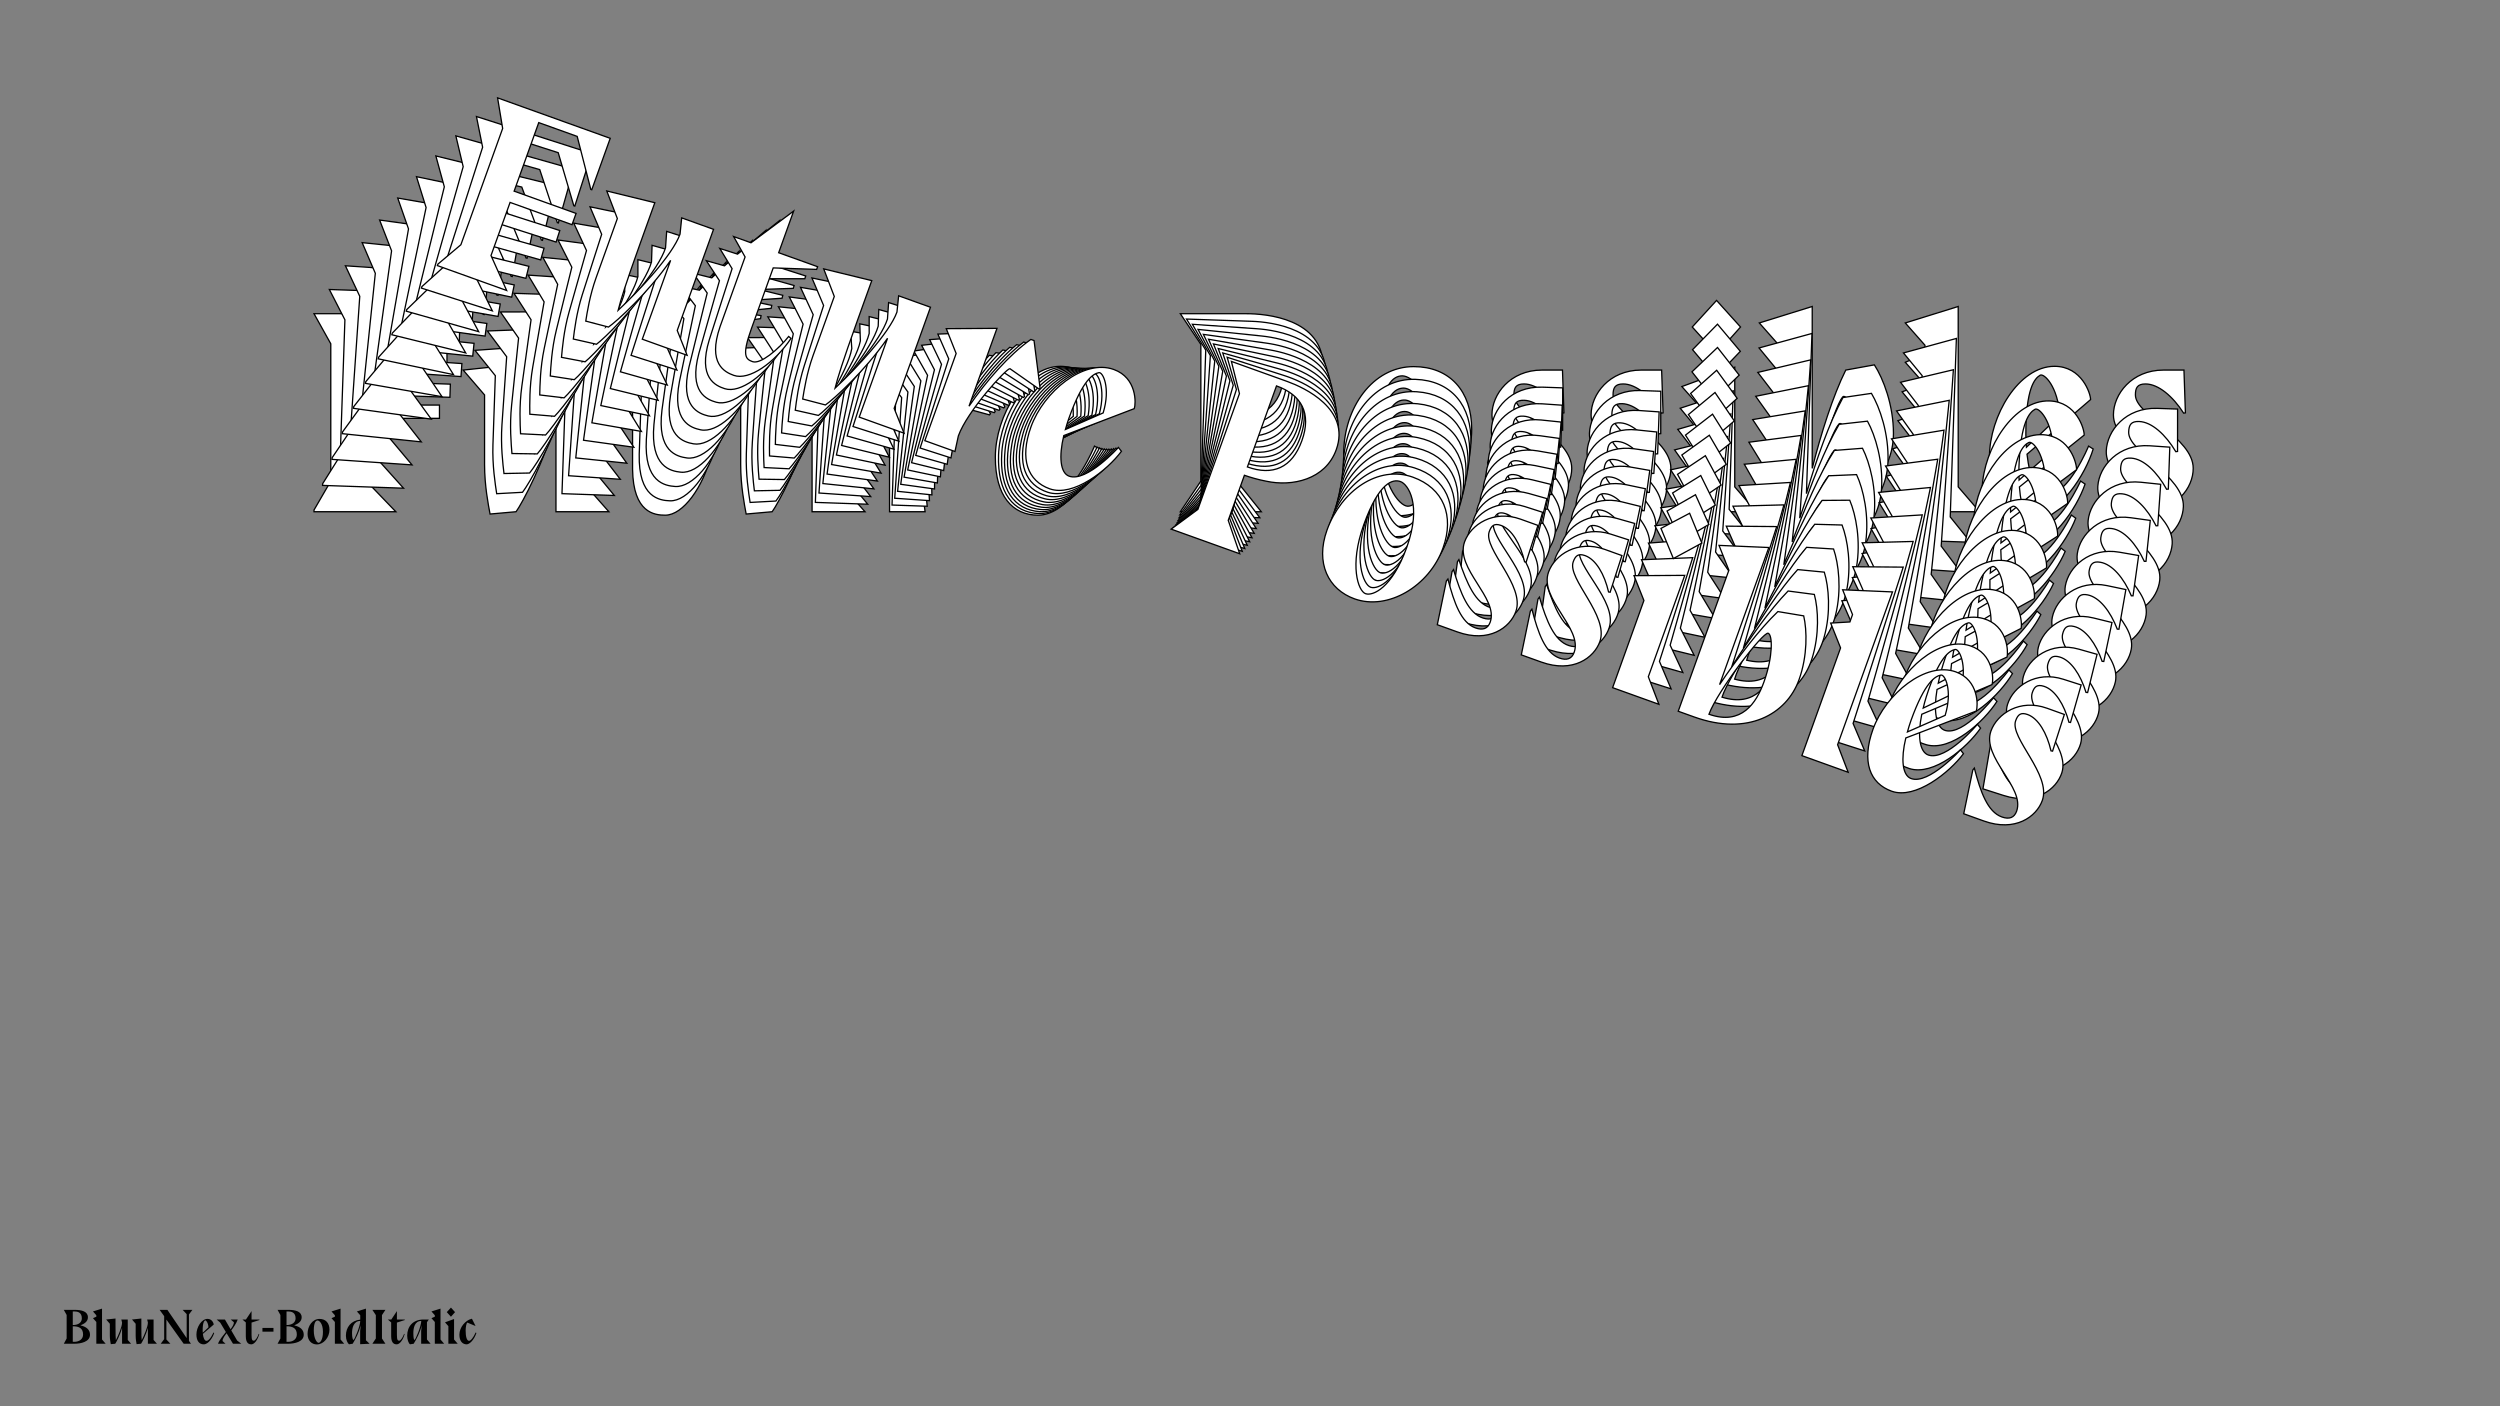 <?xml version="1.0"?>
<svg xmlns="http://www.w3.org/2000/svg" width="1920" height="1080" viewBox="-960 -540 1920 1080">
    <rect x="-960" y="-540" width="1920" height="1080" fill="#808080" stroke="none"/>
    <path d="M-705.96,-275.98L-705.96,-170.53L-718.84,-148.33L-718.84,-147L-656.01,-147L-678.65,-170.53L-678.65,-218.71L-622.49,-218.71L-622.49,-228.92L-678.65,-228.92L-678.65,-291.08L-643.80,-291.08L-617.60,-252.45L-616.72,-252.45L-616.72,-299.07L-718.84,-299.07ZM-533.02,-147L-492.40,-147L-507.49,-164.09L-507.49,-255.78L-536.35,-255.78L-533.02,-242.24C-533.02,-223.15 -549.67,-184.74 -560.77,-163.21C-561.66,-172.09 -562.33,-186.29 -562.33,-223.81L-562.33,-260.22L-604.28,-255.78L-587.86,-236.69L-587.86,-183.19C-587.86,-166.98 -584.97,-152.33 -583.64,-145.22L-563.66,-147C-559.00,-153.44 -541.68,-185.63 -533.02,-218.48ZM-413.14,-253.34L-413.14,-255.78L-448.44,-255.78L-448.44,-293.52L-473.53,-255.78L-489.29,-255.78L-474.19,-242.68L-474.19,-179.63C-473.75,-145.89 -457.10,-144.34 -449.11,-144.34C-435.34,-144.34 -420.02,-165.87 -413.81,-190.51L-416.25,-191.40C-420.91,-177.64 -430.90,-160.76 -438.01,-160.76C-444.00,-160.76 -448.44,-162.10 -448.44,-186.52L-448.44,-242.02ZM-336.33,-147L-295.70,-147L-310.80,-164.09L-310.80,-255.78L-339.66,-255.78L-336.33,-242.24C-336.33,-223.15 -352.98,-184.74 -364.08,-163.21C-364.97,-172.09 -365.63,-186.29 -365.63,-223.81L-365.63,-260.22L-407.59,-255.78L-391.16,-236.69L-391.16,-183.19C-391.16,-166.98 -388.28,-152.33 -386.95,-145.22L-366.97,-147C-362.30,-153.44 -344.99,-185.63 -336.33,-218.48ZM-200.02,-221.37L-199.36,-222.26L-218.00,-258.89L-220.89,-258.89C-233.99,-240.24 -244.87,-212.27 -251.30,-187.40L-251.30,-258L-291.93,-243.13L-276.83,-226.03L-276.83,-147L-249.53,-147L-251.30,-160.54C-251.30,-182.96 -232.43,-228.03 -229.33,-229.36ZM-119.44,-197.39C-119.44,-197.39 -134.75,-160.10 -150.74,-160.10C-158.73,-160.10 -164.72,-172.75 -166.72,-191.18L-117.88,-233.14C-117.88,-237.58 -124.54,-258.67 -145.63,-258.67C-172.94,-258.67 -195.58,-220.70 -195.58,-188.74C-195.58,-159.21 -182.48,-144.34 -162.73,-144.34C-141.19,-144.34 -121.66,-176.08 -115.88,-195.17ZM-167.17,-196.51C-167.39,-199.61 -167.61,-202.94 -167.61,-206.50C-167.61,-242.02 -160.73,-249.34 -156.73,-251.78C-153.85,-253.78 -142.75,-243.13 -141.64,-220.70ZM-37.74,-275.54L-37.74,-170.53L-53.50,-147L8.66,-147L-10.21,-170.53L-10.21,-211.38C-5.33,-211.38 2.44,-211.82 9.10,-212.93C31.30,-215.82 56.17,-231.14 56.17,-258.44C56.17,-295.30 12.43,-299.07 -2.66,-299.07L-53.50,-299.07ZM-10.21,-292.41C12.43,-292.41 25.97,-280.64 25.97,-255.78C25.97,-230.92 12.65,-218.93 -10.21,-218.93ZM71.93,-191.18C71.93,-161.21 90.13,-143.89 113.89,-143.89C144.08,-143.89 170.27,-175.64 170.27,-210.27C170.27,-239.57 153.40,-258.44 125.65,-258.44C94.35,-258.44 71.93,-226.92 71.93,-191.18ZM116.99,-251.34C123.65,-251.34 140.97,-239.35 140.97,-200.28C140.97,-163.65 127.87,-151.22 121.21,-151.22C114.55,-151.22 99.90,-169.20 99.90,-206.05C99.90,-245.35 110.33,-251.34 116.99,-251.34ZM241.09,-222.92L239.98,-255.78L224.22,-255.78C199.80,-255.78 185.81,-237.13 185.81,-221.37C185.81,-197.17 229.55,-186.07 229.55,-164.32C229.55,-158.32 226.00,-155.44 219.34,-155.44C206.46,-155.44 195.14,-169.20 183.15,-186.74L182.48,-184.74L187.81,-147L206.02,-147C234.65,-147 247.09,-165.65 247.09,-180.30C247.09,-203.83 202.69,-221.15 202.69,-236.69C202.69,-242.24 204.24,-245.12 210.46,-245.12C220.22,-245.12 231.32,-235.80 239.76,-222.70ZM317.24,-222.92L316.13,-255.78L300.37,-255.78C275.95,-255.78 261.96,-237.13 261.96,-221.37C261.96,-197.17 305.69,-186.07 305.69,-164.32C305.69,-158.32 302.14,-155.44 295.48,-155.44C282.61,-155.44 271.28,-169.20 259.30,-186.74L258.63,-184.74L263.96,-147L282.16,-147C310.80,-147 323.23,-165.65 323.23,-180.30C323.23,-203.83 278.83,-221.15 278.83,-236.69C278.83,-242.24 280.39,-245.12 286.60,-245.12C296.37,-245.12 307.47,-235.80 315.91,-222.70ZM376.73,-288.86L358.31,-309.28L339.66,-288.86L358.31,-268.21ZM372.29,-166.09L372.29,-258L331.67,-243.13L346.76,-226.03L346.76,-147L388.72,-147ZM457.54,-255.78C447.77,-236.24 438.45,-206.72 431.79,-180.30L431.79,-304.62L391.16,-291.97L406.26,-274.87L406.26,-147L420.91,-147C469.09,-147 494.17,-175.64 494.17,-207.16C494.17,-228.92 486.40,-249.12 479.52,-259.78ZM431.79,-153.44C432.01,-175.19 451.55,-235.58 455.99,-235.58C459.98,-235.58 466.64,-218.71 466.64,-195.17C466.64,-176.08 461.32,-153.66 431.79,-153.44ZM518.37,-274.87L518.37,-268.21L503.27,-261.77L518.37,-244.68L518.37,-147L560.33,-147L543.90,-166.09L543.90,-304.62L503.27,-291.97ZM644.02,-197.39C644.02,-197.39 628.70,-160.10 612.72,-160.10C604.73,-160.10 598.73,-172.75 596.74,-191.18L645.58,-233.14C645.58,-237.58 638.92,-258.67 617.83,-258.67C590.52,-258.67 567.88,-220.70 567.88,-188.74C567.88,-159.21 580.97,-144.34 600.73,-144.34C622.27,-144.34 641.80,-176.08 647.57,-195.17ZM596.29,-196.51C596.07,-199.61 595.85,-202.94 595.85,-206.50C595.85,-242.02 602.73,-249.34 606.73,-251.78C609.61,-253.78 620.71,-243.13 621.82,-220.70ZM718.39,-222.92L717.28,-255.78L701.52,-255.78C677.10,-255.78 663.11,-237.13 663.11,-221.37C663.11,-197.17 706.85,-186.07 706.85,-164.32C706.85,-158.32 703.30,-155.44 696.64,-155.44C683.76,-155.44 672.44,-169.20 660.45,-186.74L659.78,-184.74L665.11,-147L683.32,-147C711.95,-147 724.39,-165.65 724.39,-180.30C724.39,-203.83 679.99,-221.15 679.99,-236.69C679.99,-242.24 681.54,-245.12 687.76,-245.12C697.52,-245.12 708.62,-235.80 717.06,-222.70Z" fill="#ffffff" stroke="#000000"/>
    <path d="M-695.11,-294.39L-698.70,-190.06L-712.20,-168.53L-712.25,-167.21L-650.09,-165.07L-671.69,-189.12L-670.04,-236.79L-614.47,-234.87L-614.12,-244.97L-669.69,-246.89L-667.57,-308.39L-633.09,-307.20L-608.49,-268.09L-607.61,-268.06L-606.02,-314.19L-707.06,-317.67ZM-528.40,-160.87L-488.20,-159.48L-502.56,-176.91L-499.43,-267.63L-527.98,-268.61L-525.15,-255.10C-525.80,-236.21 -543.59,-198.78 -555.30,-177.85C-555.88,-186.67 -556.05,-200.75 -554.77,-237.87L-553.53,-273.89L-595.20,-270.93L-579.59,-251.48L-581.42,-198.55C-581.97,-182.51 -579.62,-167.92 -578.54,-160.84L-558.71,-161.92C-553.88,-168.13 -535.65,-199.39 -525.96,-231.60ZM-406.16,-261.99L-406.08,-264.41L-441.00,-265.61L-439.71,-302.95L-465.82,-266.47L-481.42,-267.01L-466.93,-253.53L-469.08,-191.15C-469.79,-157.75 -453.37,-155.64 -445.46,-155.37C-431.85,-154.90 -415.95,-175.68 -408.96,-199.85L-411.35,-200.82C-416.43,-187.36 -426.89,-171.00 -433.92,-171.25C-439.85,-171.45 -444.20,-172.92 -443.37,-197.08L-441.47,-251.99ZM-333.79,-154.16L-293.60,-152.77L-307.95,-170.20L-304.82,-260.92L-333.37,-261.90L-330.54,-248.39C-331.19,-229.50 -348.98,-192.07 -360.69,-171.14C-361.27,-179.96 -361.44,-194.04 -360.16,-231.16L-358.92,-267.18L-400.59,-264.22L-384.98,-244.77L-386.81,-191.83C-387.36,-175.80 -385.01,-161.20 -383.93,-154.13L-364.10,-155.20C-359.27,-161.41 -341.04,-192.67 -331.35,-224.89ZM-196.39,-223.09L-195.70,-223.94L-212.90,-260.82L-215.75,-260.92C-229.35,-242.92 -241.07,-215.61 -248.29,-191.23L-245.88,-261.08L-286.58,-247.75L-272.23,-230.32L-274.92,-152.13L-247.91,-151.20L-249.20,-164.66C-248.44,-186.84 -228.23,-230.78 -225.11,-232.00ZM-117.47,-196.62C-117.47,-196.62 -133.90,-160.24 -149.72,-160.78C-157.62,-161.06 -163.12,-173.78 -164.47,-192.08L-114.72,-231.93C-114.56,-236.32 -120.43,-257.41 -141.30,-258.13C-168.32,-259.07 -192.02,-222.28 -193.11,-190.65C-194.12,-161.44 -181.66,-146.27 -162.12,-145.60C-140.81,-144.86 -120.40,-175.61 -114.03,-194.30ZM-164.73,-197.37C-164.84,-200.45 -164.95,-203.75 -164.83,-207.27C-163.61,-242.41 -156.56,-249.42 -152.52,-251.70C-149.59,-253.58 -138.98,-242.66 -138.64,-220.44ZM-33.98,-271.14L-37.56,-167.25L-53.96,-144.51L7.54,-142.38L-10.32,-166.31L-8.93,-206.73C-4.10,-206.56 3.61,-206.73 10.23,-207.61C32.30,-209.70 57.42,-224.01 58.35,-251.03C59.61,-287.49 16.47,-292.72 1.53,-293.23L-48.77,-294.97ZM-6.16,-286.90C16.24,-286.13 29.24,-274.02 28.39,-249.42C27.54,-224.82 13.95,-213.41 -8.67,-214.19ZM71.65,-183.94C70.63,-154.28 88.05,-136.53 111.55,-135.72C141.42,-134.69 168.43,-165.20 169.61,-199.47C170.61,-228.46 154.56,-247.71 127.10,-248.66C96.13,-249.72 72.87,-219.30 71.65,-183.94ZM118.29,-241.92C124.88,-241.70 141.61,-229.24 140.27,-190.58C139.02,-154.34 125.64,-142.49 119.05,-142.72C112.46,-142.94 98.58,-161.24 99.84,-197.70C101.18,-236.58 111.70,-242.15 118.29,-241.92ZM240.11,-209.57L240.13,-242.12L224.54,-242.66C200.37,-243.49 185.90,-225.52 185.36,-209.92C184.54,-185.98 227.43,-173.50 226.69,-151.98C226.48,-146.05 222.87,-143.31 216.28,-143.54C203.54,-143.98 192.81,-157.99 181.54,-175.75L180.82,-173.79L184.80,-136.27L202.81,-135.65C231.15,-134.67 244.08,-152.70 244.58,-167.19C245.39,-190.48 202.05,-209.13 202.58,-224.50C202.77,-229.99 204.40,-232.79 210.55,-232.58C220.22,-232.25 230.88,-222.65 238.78,-209.40ZM315.45,-206.97L315.47,-239.52L299.88,-240.06C275.71,-240.89 261.24,-222.92 260.70,-207.32C259.88,-183.38 302.77,-170.91 302.03,-149.38C301.82,-143.45 298.21,-140.72 291.62,-140.94C278.88,-141.38 268.15,-155.39 256.88,-173.15L256.16,-171.19L260.14,-133.67L278.15,-133.05C306.49,-132.07 319.42,-150.10 319.92,-164.60C320.73,-187.88 277.39,-206.53 277.92,-221.90C278.11,-227.39 279.74,-230.20 285.89,-229.98C295.56,-229.65 306.22,-220.05 314.12,-206.80ZM376.56,-270.18L359.03,-291.02L339.88,-271.44L357.63,-250.38ZM367.98,-148.86L371.12,-239.80L330.41,-226.47L344.77,-209.04L342.07,-130.85L383.58,-129.41ZM455.39,-234.69C445.06,-215.70 434.82,-186.80 427.33,-160.89L431.58,-283.90L390.95,-272.76L405.30,-255.33L400.94,-128.82L415.43,-128.32C463.10,-126.67 488.89,-154.15 489.97,-185.34C490.71,-206.87 483.71,-227.12 477.27,-237.90ZM426.42,-134.31C427.38,-155.83 448.77,-214.91 453.16,-214.76C457.11,-214.62 463.13,-197.70 462.33,-174.42C461.67,-155.53 455.64,-133.53 426.42,-134.31ZM516.22,-251.51L516.00,-244.92L500.84,-239.06L515.19,-221.63L511.86,-124.99L553.37,-123.56L537.77,-143.01L542.50,-280.07L501.87,-268.94ZM637.90,-170.56C637.90,-170.56 621.47,-134.18 605.66,-134.73C597.75,-135.00 592.25,-147.73 590.90,-166.02L640.66,-205.87C640.81,-210.26 634.94,-231.36 614.07,-232.08C587.06,-233.01 563.36,-196.22 562.27,-164.59C561.26,-135.38 573.71,-120.22 593.26,-119.54C614.56,-118.81 634.98,-149.55 641.34,-168.24ZM590.65,-171.31C590.53,-174.39 590.43,-177.70 590.55,-181.21C591.76,-216.35 598.82,-223.37 602.86,-225.65C605.78,-227.53 616.40,-216.60 616.73,-194.38ZM712.35,-193.28L712.38,-225.83L696.78,-226.37C672.62,-227.20 658.15,-209.23 657.61,-193.63C656.78,-169.69 699.68,-157.22 698.93,-135.69C698.73,-129.76 695.12,-127.02 688.53,-127.25C675.79,-127.69 665.05,-141.70 653.79,-159.46L653.06,-157.50L657.05,-119.98L675.06,-119.36C703.39,-118.38 716.33,-136.41 716.83,-150.91C717.63,-174.19 674.29,-192.84 674.82,-208.21C675.01,-213.70 676.65,-216.51 682.80,-216.29C692.46,-215.96 703.13,-206.36 711.03,-193.11Z" fill="#ffffff" stroke="#000000"/>
    <path d="M-683.70,-312.43L-690.82,-209.34L-704.91,-188.50L-705.00,-187.20L-643.57,-182.96L-664.12,-207.50L-660.87,-254.59L-605.96,-250.80L-605.27,-260.78L-660.18,-264.58L-655.98,-325.35L-621.91,-323.00L-598.90,-283.46L-598.04,-283.40L-594.89,-328.98L-694.73,-335.88ZM-523.33,-174.65L-483.61,-171.91L-497.22,-189.64L-491.03,-279.28L-519.24,-281.23L-516.90,-267.77C-518.19,-249.10 -537.06,-212.68 -549.37,-192.37C-549.64,-201.11 -549.33,-215.05 -546.79,-251.73L-544.34,-287.33L-585.66,-285.82L-570.88,-266.04L-574.50,-213.74C-575.59,-197.89 -573.76,-183.37 -572.94,-176.34L-553.28,-176.72C-548.29,-182.70 -529.19,-213.00 -518.50,-244.54ZM-398.95,-270.52L-398.78,-272.91L-433.29,-275.29L-430.74,-312.19L-457.82,-276.99L-473.23,-278.05L-459.35,-264.23L-463.61,-202.59C-465.46,-169.57 -449.28,-166.92 -441.47,-166.38C-428.01,-165.45 -411.58,-185.47 -403.84,-209.15L-406.17,-210.18C-411.66,-197.04 -422.56,-181.22 -429.51,-181.70C-435.37,-182.10 -439.62,-183.70 -437.97,-207.58L-434.22,-261.84ZM-331.03,-161.37L-291.31,-158.63L-304.92,-176.36L-298.73,-266.00L-326.94,-267.95L-324.60,-254.48C-325.89,-235.82 -344.76,-199.39 -357.07,-179.09C-357.34,-187.83 -357.03,-201.77 -354.49,-238.45L-352.04,-274.04L-393.36,-272.54L-378.58,-252.76L-382.20,-200.45C-383.29,-184.61 -381.46,-170.09 -380.64,-163.05L-360.98,-163.44C-355.99,-169.42 -336.89,-199.72 -326.20,-231.26ZM-192.74,-224.88L-192.03,-225.70L-207.79,-262.77L-210.61,-262.97C-224.68,-245.62 -237.20,-219.01 -245.18,-195.13L-240.41,-264.15L-281.13,-252.35L-267.53,-234.62L-272.86,-157.36L-246.17,-155.51L-246.99,-168.87C-245.47,-190.79 -223.98,-233.58 -220.85,-234.67ZM-115.58,-196.00C-115.58,-196.00 -133.07,-160.57 -148.70,-161.65C-156.51,-162.19 -161.52,-174.96 -162.23,-193.11L-111.64,-230.83C-111.34,-235.18 -116.43,-256.24 -137.05,-257.67C-163.75,-259.51 -188.45,-223.93 -190.61,-192.67C-192.60,-163.81 -180.80,-148.38 -161.48,-147.05C-140.43,-145.59 -119.19,-175.31 -112.25,-193.59ZM-162.30,-198.35C-162.31,-201.40 -162.30,-204.67 -162.06,-208.15C-159.66,-242.87 -152.44,-249.57 -148.37,-251.69C-145.41,-253.45 -135.28,-242.28 -135.71,-220.28ZM-30.43,-266.88L-37.52,-164.22L-54.52,-142.27L6.25,-138.08L-10.61,-162.36L-7.85,-202.29C-3.07,-201.96 4.55,-201.87 11.14,-202.51C33.04,-203.83 58.38,-217.13 60.23,-243.82C62.71,-279.85 20.21,-286.50 5.45,-287.52L-44.25,-290.95ZM-2.38,-281.51C19.76,-279.99 32.21,-267.57 30.53,-243.26C28.85,-218.95 15.02,-208.13 -7.34,-209.67ZM71.09,-177.00C69.07,-147.70 85.70,-129.54 108.92,-127.93C138.44,-125.89 166.19,-155.16 168.53,-189.02C170.51,-217.67 155.29,-237.26 128.16,-239.13C97.56,-241.25 73.51,-211.94 71.09,-177.00ZM119.22,-232.77C125.73,-232.32 141.85,-219.43 139.21,-181.23C136.74,-145.42 123.09,-134.15 116.58,-134.60C110.07,-135.05 96.96,-153.62 99.45,-189.65C102.10,-228.07 112.71,-233.22 119.22,-232.77ZM238.62,-196.61L239.76,-228.81L224.35,-229.87C200.47,-231.52 185.54,-214.23 184.48,-198.82C182.84,-175.17 224.85,-161.36 223.38,-140.09C222.98,-134.23 219.31,-131.65 212.80,-132.10C200.21,-132.97 190.07,-147.19 179.53,-165.15L178.75,-163.24L181.41,-125.98L199.21,-124.75C227.20,-122.82 240.62,-140.21 241.61,-154.53C243.20,-177.54 200.96,-197.47 202.01,-212.66C202.38,-218.09 204.09,-220.80 210.17,-220.38C219.72,-219.72 229.94,-209.86 237.31,-196.48ZM313.07,-191.47L314.20,-223.67L298.79,-224.73C274.92,-226.38 259.99,-209.09 258.92,-193.68C257.29,-170.02 299.30,-156.22 297.83,-134.95C297.42,-129.09 293.75,-126.51 287.24,-126.96C274.65,-127.83 264.51,-142.05 253.98,-160.00L253.19,-158.09L255.85,-120.84L273.65,-119.61C301.65,-117.67 315.06,-135.07 316.05,-149.39C317.64,-172.40 275.40,-192.33 276.45,-207.52C276.83,-212.94 278.54,-215.66 284.62,-215.24C294.17,-214.58 304.39,-204.72 311.75,-191.34ZM375.69,-251.91L359.05,-273.13L339.44,-254.42L356.28,-232.97ZM363.06,-132.19L369.27,-222.04L328.54,-210.25L342.15,-192.51L336.81,-115.25L377.83,-112.41ZM452.46,-214.12C441.59,-195.68 430.48,-167.44 422.19,-142.06L430.58,-263.61L390.01,-253.98L403.61,-236.25L394.98,-111.23L409.30,-110.24C456.40,-106.99 482.86,-133.29 484.99,-164.11C486.46,-185.38 480.23,-205.66 474.22,-216.54ZM420.37,-115.80C422.06,-137.05 445.24,-194.77 449.58,-194.47C453.48,-194.20 458.86,-177.26 457.27,-154.25C455.98,-135.58 449.25,-114.02 420.37,-115.80ZM513.22,-228.68L512.77,-222.16L497.58,-216.89L511.18,-199.16L504.58,-103.66L545.61,-100.83L530.83,-120.60L540.19,-256.03L499.61,-246.41ZM630.83,-144.44C630.83,-144.44 613.34,-109.01 597.71,-110.09C589.90,-110.63 584.89,-123.41 584.18,-141.56L634.77,-179.28C635.07,-183.62 629.98,-204.69 609.36,-206.12C582.66,-207.96 557.96,-172.37 555.80,-141.12C553.81,-112.25 565.61,-96.83 584.93,-95.49C605.98,-94.04 627.22,-123.76 634.16,-142.03ZM584.11,-146.80C584.10,-149.85 584.11,-153.12 584.35,-156.59C586.75,-191.32 593.97,-198.02 598.04,-200.14C601.00,-201.89 611.13,-190.73 610.70,-168.73ZM705.27,-164.38L706.40,-196.58L690.99,-197.64C667.12,-199.29 652.18,-182.00 651.12,-166.59C649.48,-142.94 691.49,-129.13 690.02,-107.86C689.62,-102.00 685.95,-99.42 679.44,-99.87C666.85,-100.74 656.71,-114.96 646.18,-132.92L645.39,-131.01L648.05,-93.75L665.85,-92.52C693.85,-90.59 707.26,-107.98 708.25,-122.30C709.84,-145.31 667.60,-165.24 668.65,-180.43C669.02,-185.86 670.74,-188.57 676.81,-188.15C686.36,-187.49 696.59,-177.63 703.95,-164.25Z" fill="#ffffff" stroke="#000000"/>
    <path d="M-671.75,-330.10L-682.31,-228.36L-696.96,-208.23L-697.09,-206.94L-636.47,-200.65L-655.96,-225.62L-651.14,-272.10L-596.95,-266.48L-595.93,-276.33L-650.12,-281.95L-643.89,-341.93L-610.26,-338.44L-588.86,-298.54L-588.00,-298.45L-583.33,-343.43L-681.86,-353.66ZM-517.81,-188.33L-478.62,-184.26L-491.47,-202.27L-482.29,-290.73L-510.13,-293.62L-508.27,-280.22C-510.19,-261.80 -530.10,-226.41 -542.96,-206.75C-542.93,-215.40 -542.15,-229.18 -538.39,-265.38L-534.75,-300.50L-575.67,-300.42L-561.73,-280.36L-567.09,-228.74C-568.72,-213.10 -567.40,-198.68 -566.83,-191.69L-547.37,-191.40C-542.23,-197.15 -522.30,-226.47 -510.65,-257.30ZM-391.50,-278.92L-391.26,-281.28L-425.31,-284.81L-421.53,-321.23L-449.52,-287.33L-464.72,-288.91L-451.47,-274.76L-457.78,-213.93C-460.74,-181.33 -444.83,-178.16 -437.12,-177.36C-423.84,-175.98 -406.90,-195.22 -398.44,-218.37L-400.70,-219.48C-406.58,-206.66 -417.91,-191.38 -424.76,-192.10C-430.54,-192.70 -434.69,-194.43 -432.25,-217.99L-426.69,-271.53ZM-328.04,-168.63L-288.84,-164.56L-301.70,-182.57L-292.51,-271.03L-320.36,-273.92L-318.50,-260.52C-320.41,-242.10 -340.33,-206.71 -353.19,-187.05C-353.16,-195.70 -352.38,-209.48 -348.62,-245.68L-344.97,-280.80L-385.90,-280.72L-371.96,-260.66L-377.32,-209.04C-378.95,-193.40 -377.63,-178.98 -377.05,-171.99L-357.60,-171.70C-352.46,-177.45 -332.53,-206.77 -320.88,-237.60ZM-189.08,-226.73L-188.35,-227.52L-202.67,-264.73L-205.46,-265.02C-219.96,-248.34 -233.26,-222.44 -241.96,-199.10L-234.89,-267.21L-275.58,-256.93L-262.72,-238.93L-270.64,-162.67L-244.29,-159.94L-244.65,-173.18C-242.41,-194.82 -219.69,-236.41 -216.55,-237.38ZM-113.73,-195.53C-113.73,-195.53 -132.25,-161.08 -147.67,-162.68C-155.38,-163.48 -159.89,-176.29 -159.98,-194.27L-108.65,-229.86C-108.21,-234.14 -112.52,-255.16 -132.87,-257.27C-159.21,-260.01 -184.86,-225.65 -188.07,-194.80C-191.02,-166.32 -179.88,-150.65 -160.81,-148.68C-140.04,-146.52 -118.01,-175.19 -110.53,-193.03ZM-159.87,-199.45C-159.77,-202.48 -159.65,-205.71 -159.30,-209.14C-155.74,-243.41 -148.37,-249.79 -144.27,-251.74C-141.28,-253.38 -131.64,-241.99 -132.82,-220.24ZM-27.08,-262.74L-37.60,-161.43L-55.16,-140.31L4.81,-134.08L-11.04,-158.67L-6.95,-198.08C-2.24,-197.60 5.30,-197.25 11.84,-197.65C33.55,-198.21 59.07,-210.50 61.81,-236.84C65.50,-272.40 23.68,-280.42 9.12,-281.93L-39.93,-287.03ZM1.17,-276.26C23.01,-274.00 34.90,-261.29 32.41,-237.30C29.92,-213.31 15.87,-203.08 -6.19,-205.37ZM70.28,-170.37C67.28,-141.45 83.10,-122.92 106.02,-120.54C135.15,-117.52 163.61,-145.52 167.07,-178.94C170.01,-207.21 155.62,-227.11 128.85,-229.89C98.65,-233.02 73.86,-204.85 70.28,-170.37ZM119.78,-223.90C126.21,-223.23 141.71,-209.93 137.80,-172.23C134.13,-136.89 120.25,-126.21 113.82,-126.88C107.40,-127.54 95.06,-146.36 98.75,-181.92C102.69,-219.83 113.36,-224.57 119.78,-223.90ZM236.67,-184.05L238.89,-215.86L223.68,-217.44C200.12,-219.89 184.76,-203.30 183.18,-188.09C180.76,-164.74 221.84,-149.65 219.66,-128.66C219.06,-122.88 215.34,-120.45 208.92,-121.12C196.50,-122.41 186.95,-136.82 177.14,-154.94L176.30,-153.08L177.66,-116.14L195.22,-114.31C222.85,-111.45 236.72,-128.19 238.18,-142.33C240.54,-165.03 199.44,-186.19 200.99,-201.18C201.55,-206.53 203.34,-209.16 209.33,-208.54C218.76,-207.56 228.53,-197.45 235.36,-183.97ZM310.14,-176.43L312.36,-208.24L297.15,-209.82C273.59,-212.26 258.23,-195.67 256.65,-180.46C254.22,-157.12 295.31,-142.03 293.13,-121.04C292.53,-115.25 288.81,-112.83 282.39,-113.49C269.96,-114.78 260.42,-129.20 250.61,-147.32L249.76,-145.46L251.13,-108.51L268.69,-106.69C296.32,-103.82 310.18,-120.57 311.65,-134.70C314.01,-157.41 272.90,-178.56 274.46,-193.55C275.01,-198.91 276.80,-201.54 282.80,-200.91C292.22,-199.94 302.00,-189.83 308.83,-176.35ZM374.14,-234.08L358.41,-255.63L338.37,-237.80L354.30,-216.01ZM357.56,-116.08L366.77,-204.75L326.08,-194.47L338.93,-176.47L331.02,-100.22L371.50,-96.01ZM448.79,-194.07C437.41,-176.20 425.46,-148.65 416.39,-123.83L428.84,-243.78L388.38,-235.64L401.23,-217.63L388.42,-94.26L402.56,-92.79C449.04,-87.97 476.11,-113.08 479.27,-143.50C481.44,-164.49 475.97,-184.76 470.40,-195.73ZM413.70,-97.91C416.09,-118.88 440.99,-175.18 445.27,-174.74C449.13,-174.34 453.86,-157.39 451.51,-134.69C449.59,-116.27 442.21,-95.17 413.70,-97.91ZM509.39,-206.40L508.73,-199.98L493.52,-195.28L506.37,-177.27L496.59,-83.03L537.07,-78.83L523.13,-98.89L537.00,-232.55L496.54,-224.41ZM622.86,-119.07C622.86,-119.07 604.35,-84.62 588.93,-86.22C581.22,-87.02 576.70,-99.83 576.62,-117.80L627.94,-153.39C628.39,-157.68 624.07,-178.69 603.73,-180.81C577.38,-183.54 551.73,-149.18 548.53,-118.34C545.57,-89.85 556.72,-74.19 575.78,-72.21C596.56,-70.05 618.59,-98.73 626.07,-116.57ZM576.72,-122.99C576.82,-126.01 576.94,-129.25 577.30,-132.67C580.85,-166.94 588.23,-173.32 592.33,-175.28C595.31,-176.92 604.96,-165.52 603.78,-143.78ZM697.17,-136.25L699.39,-168.06L684.19,-169.64C660.63,-172.08 645.26,-155.49 643.69,-140.29C641.26,-116.94 682.35,-101.85 680.17,-80.86C679.57,-75.08 675.85,-72.65 669.42,-73.31C657.00,-74.60 647.46,-89.02 637.65,-107.14L636.80,-105.28L638.17,-68.33L655.73,-66.51C683.36,-63.64 697.22,-80.39 698.69,-94.52C701.05,-117.23 659.94,-138.38 661.50,-153.37C662.05,-158.73 663.84,-161.36 669.84,-160.74C679.26,-159.76 689.04,-149.65 695.87,-136.17Z" fill="#ffffff" stroke="#000000"/>
    <path d="M-659.27,-347.36L-673.18,-247.09L-688.36,-227.68L-688.53,-226.41L-628.79,-218.12L-647.22,-243.48L-640.86,-289.29L-587.45,-281.88L-586.11,-291.59L-639.51,-299.00L-631.31,-358.11L-598.17,-353.51L-578.36,-313.32L-577.51,-313.20L-571.36,-357.53L-668.46,-371.01ZM-511.85,-201.89L-473.22,-196.52L-485.31,-214.77L-473.21,-301.95L-500.66,-305.76L-499.28,-292.45C-501.80,-274.29 -522.70,-239.97 -536.09,-220.96C-535.77,-229.52 -534.52,-243.12 -529.57,-278.79L-524.77,-313.41L-565.25,-314.73L-552.15,-294.41L-559.21,-243.53C-561.35,-228.12 -560.54,-213.81 -560.21,-206.88L-540.98,-205.93C-535.69,-211.44 -514.98,-239.76 -502.41,-269.86ZM-383.82,-287.18L-383.50,-289.50L-417.06,-294.16L-412.08,-330.05L-440.92,-297.47L-455.90,-299.55L-443.28,-285.10L-451.60,-225.15C-455.63,-193.01 -440.00,-189.33 -432.40,-188.28C-419.32,-186.46 -401.91,-204.92 -392.74,-227.53L-394.95,-228.69C-401.20,-216.22 -412.93,-201.50 -419.68,-202.43C-425.38,-203.22 -429.43,-205.08 -426.20,-228.30L-418.88,-281.07ZM-324.81,-175.93L-286.18,-170.56L-298.28,-188.81L-286.18,-275.99L-313.62,-279.80L-312.24,-266.49C-314.76,-248.33 -335.67,-214.01 -349.06,-195.00C-348.74,-203.56 -347.49,-217.16 -342.54,-252.83L-337.74,-287.45L-378.22,-288.77L-365.12,-268.45L-372.18,-217.57C-374.32,-202.16 -373.51,-187.85 -373.18,-180.92L-353.95,-179.97C-348.66,-185.48 -327.95,-213.80 -315.38,-243.90ZM-185.39,-228.65L-184.64,-229.41L-197.53,-266.70L-200.28,-267.08C-215.19,-251.08 -229.23,-225.92 -238.63,-203.12L-229.31,-270.25L-269.91,-261.47L-257.81,-243.22L-268.24,-168.07L-242.28,-164.47L-242.18,-177.58C-239.22,-198.90 -215.33,-239.26 -212.20,-240.12ZM-111.92,-195.22C-111.92,-195.22 -131.41,-161.78 -146.61,-163.89C-154.21,-164.94 -158.24,-177.76 -157.71,-195.55L-105.73,-229.00C-105.14,-233.22 -108.69,-254.16 -128.75,-256.94C-154.71,-260.54 -181.25,-227.43 -185.47,-197.04C-189.37,-168.96 -178.88,-153.09 -160.09,-150.48C-139.61,-147.64 -116.85,-175.25 -108.84,-192.64ZM-157.43,-200.67C-157.23,-203.66 -157.00,-206.85 -156.53,-210.23C-151.84,-244.01 -144.33,-250.07 -140.21,-251.86C-137.20,-253.38 -128.05,-241.78 -129.96,-220.31ZM-23.93,-258.74L-37.78,-158.89L-55.88,-138.60L3.23,-130.39L-11.61,-155.26L-6.22,-194.10C-1.57,-193.46 5.87,-192.85 12.35,-193.03C33.84,-192.85 59.51,-204.13 63.11,-230.09C67.98,-265.14 26.89,-274.50 12.53,-276.49L-35.81,-283.20ZM4.48,-271.15C26.01,-268.16 37.33,-255.19 34.05,-231.55C30.77,-207.90 16.52,-198.26 -5.22,-201.28ZM69.22,-164.05C65.27,-135.55 80.29,-116.69 102.88,-113.55C131.59,-109.57 160.69,-136.30 165.26,-169.23C169.13,-197.09 155.57,-217.26 129.19,-220.92C99.42,-225.05 73.94,-198.04 69.22,-164.05ZM120.02,-215.31C126.35,-214.43 141.23,-200.75 136.07,-163.59C131.24,-128.76 117.14,-118.67 110.81,-119.55C104.48,-120.43 92.92,-139.46 97.78,-174.50C102.97,-211.87 113.68,-216.19 120.02,-215.31ZM234.27,-171.91L237.55,-203.30L222.56,-205.38C199.34,-208.60 183.58,-192.72 181.50,-177.73C178.31,-154.72 218.43,-138.39 215.56,-117.71C214.76,-112.01 211.01,-109.73 204.67,-110.61C192.43,-112.31 183.48,-126.89 174.40,-145.15L173.50,-143.34L173.58,-106.75L190.89,-104.35C218.13,-100.57 232.41,-116.66 234.34,-130.59C237.45,-152.97 197.51,-175.29 199.56,-190.07C200.30,-195.35 202.16,-197.89 208.07,-197.07C217.35,-195.78 226.68,-185.44 232.97,-171.88ZM306.67,-161.86L309.95,-193.25L294.97,-195.33C271.75,-198.55 255.99,-182.67 253.91,-167.68C250.71,-144.67 290.83,-128.34 287.96,-107.66C287.17,-101.96 283.41,-99.68 277.08,-100.56C264.84,-102.26 255.89,-116.84 246.80,-135.10L245.90,-133.29L245.99,-96.70L263.30,-94.30C290.53,-90.52 304.81,-106.61 306.75,-120.54C309.85,-142.92 269.92,-165.24 271.97,-180.02C272.70,-185.30 274.56,-187.84 280.47,-187.02C289.76,-185.73 299.08,-175.40 305.38,-161.83ZM371.95,-216.71L357.12,-238.56L336.70,-221.60L351.70,-199.51ZM351.52,-100.56L363.65,-187.95L323.06,-179.17L335.16,-160.92L324.73,-85.77L364.63,-80.23ZM444.42,-174.59C432.56,-157.30 419.79,-130.45 409.97,-106.21L426.38,-224.43L386.08,-217.76L398.18,-199.51L381.30,-77.92L395.23,-75.98C441.04,-69.63 468.68,-93.55 472.84,-123.52C475.71,-144.21 470.99,-164.45 465.85,-175.49ZM406.43,-80.67C409.51,-101.33 436.06,-156.17 440.28,-155.58C444.08,-155.06 448.18,-138.13 445.08,-115.76C442.56,-97.60 434.53,-76.98 406.43,-80.67ZM504.78,-184.71L503.90,-178.38L488.70,-174.25L500.80,-156.00L487.91,-63.12L527.80,-57.58L514.70,-77.91L532.99,-209.63L492.68,-202.96ZM614.04,-94.46C614.04,-94.46 594.55,-61.01 579.35,-63.12C571.75,-64.18 567.72,-77.00 568.25,-94.79L620.23,-128.24C620.82,-132.46 617.27,-153.39 597.22,-156.18C571.25,-159.78 544.71,-126.67 540.49,-96.27C536.59,-68.20 547.08,-52.33 565.87,-49.72C586.35,-46.88 609.11,-74.48 617.12,-91.88ZM568.53,-99.91C568.73,-102.90 568.96,-106.09 569.43,-109.47C574.12,-143.25 581.63,-149.30 585.75,-151.10C588.76,-152.62 597.91,-141.02 596.00,-119.55ZM688.12,-108.92L691.41,-140.31L676.42,-142.39C653.20,-145.61 637.44,-129.72 635.36,-114.74C632.16,-91.73 672.28,-75.40 669.41,-54.71C668.62,-49.01 664.86,-46.74 658.53,-47.62C646.29,-49.31 637.34,-63.90 628.25,-82.16L627.36,-80.34L627.44,-43.75L644.75,-41.35C671.98,-37.57 686.26,-53.66 688.20,-67.60C691.30,-89.97 651.37,-112.30 653.42,-127.07C654.15,-132.35 656.01,-134.89 661.92,-134.07C671.21,-132.78 680.54,-122.45 686.83,-108.88Z" fill="#ffffff" stroke="#000000"/>
    <path d="M-646.27,-364.19L-663.45,-265.50L-679.12,-246.82L-679.34,-245.58L-620.54,-235.34L-637.90,-261.05L-630.04,-306.14L-577.48,-296.99L-575.81,-306.54L-628.38,-315.70L-618.25,-373.87L-585.63,-368.19L-567.41,-327.77L-566.58,-327.63L-558.98,-371.26L-654.55,-387.90ZM-505.43,-215.30L-467.41,-208.67L-478.75,-227.13L-463.81,-312.94L-490.82,-317.65L-489.91,-304.43C-493.02,-286.56 -514.86,-253.33 -528.76,-234.98C-528.15,-243.44 -526.45,-256.85 -520.34,-291.96L-514.41,-326.04L-554.40,-328.72L-542.13,-308.17L-550.85,-258.10C-553.49,-242.93 -553.18,-228.75 -553.09,-221.88L-534.10,-220.29C-528.69,-225.55 -507.24,-252.86 -493.78,-282.20ZM-375.90,-295.28L-375.51,-297.57L-408.54,-303.32L-402.39,-338.64L-432.02,-307.41L-446.77,-309.98L-434.78,-295.26L-445.05,-236.25C-450.14,-204.60 -434.81,-200.43 -427.33,-199.13C-414.44,-196.88 -396.60,-214.54 -386.77,-236.59L-388.91,-237.82C-395.51,-225.70 -407.61,-211.53 -414.26,-212.69C-419.87,-213.67 -423.81,-215.64 -419.83,-238.49L-410.78,-290.44ZM-321.34,-183.24L-283.32,-176.62L-294.66,-195.08L-279.72,-280.89L-306.73,-285.59L-305.82,-272.38C-308.93,-254.51 -330.78,-221.28 -344.67,-202.93C-344.06,-211.39 -342.37,-224.79 -336.25,-259.91L-330.32,-293.98L-370.31,-296.66L-358.05,-276.12L-366.77,-226.04C-369.41,-210.88 -369.09,-196.69 -369.00,-189.83L-350.02,-188.23C-344.60,-193.50 -323.15,-220.80 -309.69,-250.14ZM-181.65,-230.63L-180.88,-231.35L-192.37,-268.68L-195.07,-269.15C-210.36,-253.83 -225.10,-229.42 -235.18,-207.20L-223.68,-273.27L-264.12,-265.97L-252.78,-247.51L-265.66,-173.54L-240.10,-169.09L-239.56,-182.06C-235.90,-203.04 -210.90,-242.15 -207.77,-242.89ZM-110.14,-195.06C-110.14,-195.06 -130.55,-162.65 -145.51,-165.25C-152.99,-166.56 -156.54,-179.38 -155.40,-196.95L-102.86,-228.26C-102.13,-232.41 -104.93,-253.24 -124.67,-256.67C-150.22,-261.12 -177.60,-229.28 -182.81,-199.36C-187.62,-171.73 -177.79,-155.68 -159.30,-152.46C-139.14,-148.95 -115.69,-175.47 -107.17,-192.40ZM-154.95,-202.01C-154.65,-204.95 -154.32,-208.10 -153.74,-211.43C-147.95,-244.67 -140.32,-250.41 -136.18,-252.04C-133.15,-253.44 -124.50,-241.66 -127.11,-220.49ZM-20.94,-254.88L-38.05,-156.60L-56.64,-137.15L1.54,-127.02L-12.29,-152.12L-5.63,-190.35C-1.06,-189.55 6.28,-188.70 12.70,-188.66C33.95,-187.74 59.71,-198.02 64.16,-223.58C70.17,-258.07 29.85,-268.73 15.72,-271.19L-31.86,-279.47ZM7.57,-266.19C28.77,-262.50 39.52,-249.28 35.47,-226.01C31.42,-202.74 17.00,-193.69 -4.40,-197.41ZM67.95,-158.06C63.07,-130.01 77.28,-110.83 99.52,-106.96C127.77,-102.04 157.46,-127.48 163.11,-159.90C167.88,-187.32 155.17,-207.73 129.20,-212.26C99.90,-217.36 73.78,-191.51 67.95,-158.06ZM119.93,-207.02C126.17,-205.93 140.42,-191.89 134.05,-155.32C128.08,-121.04 113.80,-111.54 107.57,-112.62C101.33,-113.71 90.55,-132.93 96.56,-167.42C102.96,-204.19 113.70,-208.10 119.93,-207.02ZM231.45,-160.20L235.77,-191.13L221.01,-193.70C198.16,-197.68 182.03,-182.50 179.46,-167.75C175.52,-145.11 214.64,-127.59 211.09,-107.23C210.12,-101.62 206.32,-99.50 200.09,-100.58C188.04,-102.68 179.69,-117.41 171.32,-135.77L170.37,-134.01L169.21,-97.82L186.25,-94.86C213.05,-90.19 227.73,-105.62 230.11,-119.33C233.95,-141.35 195.22,-164.80 197.75,-179.34C198.65,-184.53 200.58,-186.98 206.39,-185.97C215.54,-184.38 224.41,-173.84 230.17,-160.21ZM302.72,-147.79L307.03,-178.72L292.28,-181.29C269.42,-185.27 253.30,-170.10 250.73,-155.34C246.78,-132.70 285.91,-115.18 282.36,-94.82C281.38,-89.21 277.59,-87.09 271.36,-88.17C259.30,-90.27 250.95,-105.00 242.59,-123.36L241.64,-121.60L240.48,-85.41L257.51,-82.45C284.32,-77.78 298.99,-93.21 301.38,-106.92C305.21,-128.94 266.48,-152.39 269.01,-166.93C269.92,-172.12 271.84,-174.57 277.66,-173.56C286.80,-171.97 295.67,-161.43 301.43,-147.80ZM369.14,-199.80L355.23,-221.92L334.45,-205.84L348.53,-183.48ZM344.98,-85.63L359.96,-171.65L319.51,-164.35L330.86,-145.89L317.98,-71.92L357.25,-65.08ZM439.38,-155.68C427.06,-138.98 413.52,-112.87 402.98,-89.23L423.24,-205.58L383.16,-200.36L394.50,-181.90L373.66,-62.22L387.37,-59.84C432.46,-51.98 460.61,-74.70 465.74,-104.20C469.29,-124.56 465.31,-144.74 460.60,-155.83ZM398.60,-64.09C402.36,-84.41 430.48,-137.74 434.64,-137.02C438.38,-136.37 441.86,-119.49 438.03,-97.47C434.91,-79.60 426.27,-59.48 398.60,-64.09ZM499.42,-163.63L498.34,-157.40L483.16,-153.83L494.50,-135.37L478.59,-43.95L517.85,-37.12L505.59,-57.66L528.17,-187.31L488.08,-182.09ZM604.40,-70.64C604.40,-70.64 583.98,-38.23 569.02,-40.84C561.54,-42.14 558.00,-54.96 559.13,-72.53L611.68,-103.84C612.40,-107.99 609.60,-128.82 589.87,-132.26C564.31,-136.71 536.93,-104.87 531.72,-74.95C526.91,-47.31 536.74,-31.26 555.24,-28.04C575.39,-24.53 598.85,-51.06 607.36,-67.98ZM559.58,-77.59C559.88,-80.53 560.22,-83.69 560.79,-87.01C566.58,-120.25 574.22,-125.99 578.36,-127.62C581.38,-129.02 590.03,-117.24 587.42,-96.07ZM678.16,-82.41L682.48,-113.35L667.73,-115.91C644.87,-119.89 628.74,-104.72 626.17,-89.97C622.23,-67.32 661.35,-49.81 657.81,-29.44C656.83,-23.83 653.04,-21.71 646.80,-22.80C634.75,-24.90 626.40,-39.62 618.04,-57.99L617.09,-56.23L615.92,-20.04L632.96,-17.07C659.76,-12.41 674.44,-27.83 676.83,-41.55C680.66,-63.57 641.93,-87.01 644.46,-101.56C645.37,-106.75 647.29,-109.20 653.11,-108.18C662.25,-106.59 671.12,-96.06 676.88,-82.42Z" fill="#ffffff" stroke="#000000"/>
    <path d="M-632.76,-380.59L-653.12,-283.58L-669.25,-265.64L-669.51,-264.42L-611.71,-252.29L-628.00,-278.31L-618.70,-322.63L-567.03,-311.78L-565.06,-321.18L-616.73,-332.02L-604.72,-389.20L-572.66,-382.48L-556.02,-341.88L-555.20,-341.71L-546.20,-384.60L-640.15,-404.32ZM-498.57,-228.54L-461.19,-220.70L-471.78,-239.34L-454.08,-323.68L-480.63,-329.26L-480.18,-316.16C-483.87,-298.59 -506.60,-266.47 -520.97,-248.81C-520.07,-257.15 -517.94,-270.35 -510.70,-304.86L-503.67,-338.36L-543.12,-342.37L-531.70,-321.64L-542.03,-272.42C-545.16,-257.51 -545.33,-243.47 -545.48,-236.68L-526.75,-234.46C-521.22,-239.48 -499.07,-265.75 -484.77,-294.30ZM-367.75,-303.22L-367.28,-305.47L-399.75,-312.28L-392.47,-347.00L-422.83,-317.13L-437.33,-320.17L-425.97,-305.21L-438.15,-247.20C-444.25,-216.08 -429.24,-211.43 -421.88,-209.89C-409.22,-207.23 -390.97,-224.08 -380.50,-245.55L-382.57,-246.84C-389.52,-235.08 -401.96,-221.49 -408.50,-222.86C-414.01,-224.01 -417.84,-226.10 -413.13,-248.56L-402.41,-299.62ZM-317.62,-190.56L-280.25,-182.72L-290.83,-201.36L-273.13,-285.71L-299.68,-291.28L-299.23,-278.18C-302.92,-260.61 -325.65,-228.50 -340.02,-210.83C-339.12,-219.17 -336.99,-232.37 -329.75,-266.89L-322.72,-300.38L-362.17,-304.40L-350.75,-283.66L-361.08,-234.44C-364.21,-219.53 -364.38,-205.50 -364.53,-198.70L-345.80,-196.48C-340.27,-201.50 -318.13,-227.77 -303.82,-256.33ZM-177.86,-232.66L-177.08,-233.35L-187.16,-270.65L-189.82,-271.21C-205.47,-256.58 -220.88,-232.95 -231.60,-211.32L-217.97,-276.26L-258.21,-270.42L-247.63,-251.78L-262.89,-179.08L-237.77,-173.80L-236.79,-186.60C-232.46,-207.23 -206.40,-245.05 -203.28,-245.67ZM-108.36,-195.05C-108.36,-195.05 -129.65,-163.69 -144.35,-166.78C-151.71,-168.32 -154.78,-181.12 -153.06,-198.46L-100.03,-227.63C-99.17,-231.71 -101.22,-252.40 -120.63,-256.47C-145.75,-261.74 -173.91,-231.19 -180.08,-201.78C-185.78,-174.62 -176.60,-158.41 -158.43,-154.59C-138.62,-150.44 -114.51,-175.87 -105.52,-192.32ZM-152.44,-203.44C-152.04,-206.35 -151.60,-209.45 -150.92,-212.72C-144.06,-245.40 -136.31,-250.81 -132.17,-252.28C-129.13,-253.56 -120.97,-241.62 -124.28,-220.78ZM-18.11,-251.16L-38.39,-154.56L-57.43,-135.96L-0.25,-123.95L-13.06,-149.25L-5.18,-186.82C-0.68,-185.88 6.55,-184.79 12.89,-184.52C33.87,-182.89 59.70,-192.18 64.98,-217.30C72.09,-251.21 32.59,-263.12 18.70,-266.04L-28.07,-275.85ZM10.47,-261.37C31.30,-257.00 41.49,-243.56 36.69,-220.68C31.89,-197.81 17.32,-189.35 -3.72,-193.77ZM66.49,-152.38C60.70,-124.81 74.11,-105.36 95.96,-100.78C123.73,-94.95 153.96,-119.09 160.65,-150.95C166.31,-177.91 154.43,-198.53 128.90,-203.89C100.10,-209.93 73.39,-185.26 66.49,-152.38ZM119.56,-199.02C125.69,-197.74 139.31,-183.37 131.76,-147.42C124.69,-113.72 110.24,-104.82 104.11,-106.10C97.99,-107.39 87.98,-126.76 95.09,-160.66C102.68,-196.81 113.44,-200.31 119.56,-199.02ZM228.24,-148.92L233.57,-179.36L219.06,-182.41C196.60,-187.12 180.13,-172.67 177.09,-158.17C172.42,-135.90 210.51,-117.25 206.31,-97.23C205.15,-91.72 201.32,-89.75 195.20,-91.04C183.35,-93.52 175.59,-108.37 167.95,-126.82L166.95,-125.11L164.57,-89.36L181.31,-85.85C207.66,-80.32 222.70,-95.07 225.53,-108.55C230.07,-130.20 192.57,-154.70 195.57,-169.00C196.64,-174.11 198.63,-176.46 204.34,-175.26C213.33,-173.37 221.74,-162.65 226.97,-148.98ZM298.29,-134.22L303.62,-164.66L289.12,-167.70C266.65,-172.42 250.18,-157.96 247.14,-143.46C242.47,-121.20 280.56,-102.55 276.36,-82.53C275.20,-77.02 271.38,-75.05 265.25,-76.33C253.40,-78.82 245.64,-93.67 238.00,-112.12L237.00,-110.41L234.62,-74.66L251.37,-71.15C277.71,-65.62 292.75,-80.37 295.58,-93.85C300.12,-115.50 262.62,-140.00 265.62,-154.30C266.69,-159.40 268.68,-161.76 274.40,-160.56C283.38,-158.67 291.79,-147.95 297.03,-134.27ZM365.76,-183.39L352.75,-205.74L331.65,-190.55L344.82,-167.95ZM337.97,-71.31L355.72,-155.86L315.47,-150.02L326.06,-131.38L310.80,-58.67L349.40,-50.57ZM433.71,-137.36C420.95,-121.27 406.67,-95.91 395.45,-72.89L419.45,-187.26L379.63,-183.46L390.22,-164.82L365.53,-47.18L379.01,-44.36C423.33,-35.05 451.94,-56.56 458.02,-85.56C462.22,-105.57 458.97,-125.66 454.70,-136.79ZM390.26,-48.18C394.66,-68.15 424.30,-119.93 428.38,-119.07C432.06,-118.30 434.93,-101.49 430.38,-79.84C426.70,-62.28 417.47,-42.68 390.26,-48.18ZM493.36,-143.18L492.07,-137.05L476.94,-134.04L487.53,-115.40L468.67,-25.54L507.27,-17.44L495.84,-38.17L522.59,-165.61L482.77,-161.82ZM593.99,-47.64C593.99,-47.64 572.70,-16.29 557.99,-19.37C550.64,-20.91 547.57,-33.71 549.29,-51.05L602.32,-80.22C603.18,-84.30 601.12,-104.99 581.72,-109.06C556.60,-114.34 528.44,-83.78 522.27,-54.38C516.57,-27.21 525.75,-11.00 543.92,-7.19C563.73,-3.03 587.83,-28.46 596.83,-44.91ZM549.91,-56.04C550.31,-58.94 550.74,-62.05 551.43,-65.31C558.29,-97.99 566.03,-103.40 570.18,-104.88C573.22,-106.16 581.38,-94.21 578.07,-73.37ZM667.34,-56.77L672.66,-87.21L658.16,-90.25C635.69,-94.96 619.23,-80.51 616.18,-66.01C611.51,-43.75 649.60,-25.09 645.40,-5.08C644.24,0.44 640.42,2.41 634.29,1.12C622.45,-1.37 614.69,-16.21 607.05,-34.66L606.05,-32.95L603.66,2.79L620.41,6.31C646.76,11.84 661.79,-2.92 664.62,-16.40C669.17,-38.04 631.66,-62.55 634.66,-76.84C635.73,-81.95 637.72,-84.30 643.44,-83.10C652.43,-81.22 660.84,-70.50 666.07,-56.82Z" fill="#ffffff" stroke="#000000"/>
    <path d="M-618.76,-396.52L-642.20,-301.30L-658.76,-284.11L-659.06,-282.91L-602.33,-268.94L-617.54,-295.23L-606.83,-338.73L-556.11,-326.24L-553.84,-335.47L-604.56,-347.95L-590.75,-404.08L-559.27,-396.34L-544.20,-355.63L-543.40,-355.43L-533.04,-397.53L-625.26,-420.23ZM-491.26,-241.60L-454.57,-232.57L-464.41,-251.37L-444.03,-334.16L-470.09,-340.58L-470.09,-327.61C-474.34,-310.37 -497.91,-279.39 -512.72,-262.41C-511.55,-270.62 -508.99,-283.60 -500.65,-317.48L-492.56,-350.36L-531.43,-355.68L-520.84,-334.78L-532.74,-286.47C-536.34,-271.84 -536.99,-257.96 -537.37,-251.25L-518.93,-248.41C-513.29,-253.19 -490.49,-278.41 -475.37,-306.16ZM-359.37,-310.98L-358.82,-313.19L-390.70,-321.04L-382.31,-355.12L-413.35,-326.61L-427.59,-330.12L-416.87,-314.93L-430.88,-258.00C-437.98,-227.43 -423.29,-222.32 -416.07,-220.54C-403.64,-217.49 -385.03,-233.53 -373.93,-254.40L-375.94,-255.74C-383.21,-244.35 -395.98,-231.33 -402.40,-232.91C-407.81,-234.24 -411.52,-236.43 -406.10,-258.49L-393.76,-308.61ZM-313.64,-197.88L-276.95,-188.85L-286.79,-207.64L-266.41,-290.44L-292.47,-296.85L-292.47,-283.89C-296.71,-266.64 -320.29,-235.66 -335.10,-218.68C-333.93,-226.90 -331.37,-239.88 -323.03,-273.76L-314.94,-306.64L-353.81,-311.96L-343.22,-291.06L-355.11,-242.75C-358.72,-228.11 -359.37,-214.24 -359.74,-207.53L-341.31,-204.69C-335.66,-209.47 -312.87,-234.69 -297.75,-262.43ZM-174.02,-234.74L-173.22,-235.40L-181.92,-272.62L-184.52,-273.26C-200.49,-259.33 -216.54,-236.49 -227.88,-215.47L-212.18,-279.22L-252.18,-274.82L-242.34,-256.03L-259.91,-184.66L-235.25,-178.59L-233.85,-191.21C-228.86,-211.46 -201.81,-247.96 -198.70,-248.47ZM-106.57,-195.18C-106.57,-195.18 -128.70,-164.90 -143.13,-168.45C-150.35,-170.23 -152.95,-182.99 -150.66,-200.07L-97.23,-227.11C-96.24,-231.12 -97.56,-251.64 -116.61,-256.33C-141.27,-262.40 -170.16,-233.15 -177.26,-204.28C-183.82,-177.62 -175.30,-161.28 -157.46,-156.89C-138.01,-152.10 -113.32,-176.42 -103.86,-192.38ZM-149.87,-204.98C-149.38,-207.84 -148.84,-210.90 -148.05,-214.10C-140.16,-246.18 -132.31,-251.27 -128.16,-252.58C-125.11,-253.75 -117.46,-241.66 -121.44,-221.16ZM-15.43,-247.58L-38.77,-152.76L-58.23,-135.01L-2.10,-121.20L-13.91,-146.64L-4.83,-183.53C-0.42,-182.44 6.70,-181.12 12.96,-180.64C33.65,-178.31 59.50,-186.61 65.57,-211.27C73.77,-244.55 35.11,-257.68 21.48,-261.04L-24.43,-272.34ZM13.18,-256.70C33.63,-251.67 43.24,-238.03 37.72,-215.58C32.19,-193.13 17.50,-185.26 -3.15,-190.34ZM64.85,-147.03C58.19,-119.96 70.78,-100.28 92.23,-95.00C119.50,-88.29 150.21,-111.13 157.91,-142.41C164.42,-168.87 153.38,-189.66 128.32,-195.83C100.06,-202.79 72.80,-179.30 64.85,-147.03ZM118.92,-191.34C124.94,-189.86 137.91,-175.18 129.23,-139.90C121.08,-106.82 106.49,-98.50 100.48,-99.98C94.46,-101.47 85.23,-120.96 93.42,-154.24C102.16,-189.72 112.91,-192.82 118.92,-191.34ZM224.67,-138.09L230.98,-168.01L216.74,-171.51C194.69,-176.94 177.91,-163.21 174.41,-148.97C169.03,-127.12 206.06,-107.38 201.22,-87.73C199.89,-82.32 196.04,-80.50 190.03,-81.98C178.40,-84.84 171.23,-99.79 164.31,-118.29L163.26,-116.64L159.68,-81.37L176.12,-77.32C201.98,-70.96 217.36,-85.04 220.61,-98.27C225.84,-119.52 189.60,-145.02 193.05,-159.06C194.29,-164.07 196.33,-166.33 201.94,-164.95C210.76,-162.78 218.72,-151.89 223.42,-138.19ZM293.44,-121.16L299.74,-151.08L285.50,-154.59C263.45,-160.01 246.68,-146.28 243.17,-132.05C237.79,-110.20 274.82,-90.45 269.98,-70.80C268.65,-65.39 264.80,-63.58 258.79,-65.06C247.16,-67.92 240.00,-82.86 233.07,-101.37L232.02,-99.71L228.45,-64.44L244.89,-60.40C270.75,-54.03 286.12,-68.11 289.38,-81.34C294.61,-102.59 258.36,-128.10 261.81,-142.13C263.05,-147.14 265.09,-149.40 270.71,-148.02C279.53,-145.85 287.48,-134.96 292.19,-121.26ZM361.82,-167.48L349.72,-190.02L328.34,-175.72L340.59,-152.93ZM330.52,-57.60L350.95,-140.60L310.96,-136.20L320.79,-117.41L303.22,-46.04L341.11,-36.71ZM427.44,-119.65C414.28,-104.18 399.29,-79.59 387.41,-57.21L415.04,-169.48L375.54,-167.08L385.38,-148.29L356.95,-32.81L370.18,-29.56C413.69,-18.85 442.71,-39.13 449.71,-67.60C454.55,-87.25 452.02,-107.22 448.18,-118.37ZM381.44,-32.95C386.47,-52.55 417.54,-102.74 421.55,-101.75C425.16,-100.86 427.42,-84.14 422.19,-62.89C417.95,-45.65 408.15,-26.59 381.44,-32.95ZM486.62,-123.37L485.14,-117.35L470.07,-114.89L479.90,-96.10L458.19,-7.89L496.08,1.43L485.49,-19.46L516.28,-144.56L476.78,-142.16ZM582.86,-25.47C582.86,-25.47 560.74,4.81 546.30,1.25C539.09,-0.52 536.49,-13.28 538.78,-30.37L592.21,-57.40C593.20,-61.41 591.87,-81.94 572.83,-86.62C548.17,-92.69 519.28,-63.45 512.17,-34.58C505.61,-7.91 514.13,8.43 531.98,12.82C551.42,17.61 576.12,-6.72 585.58,-22.68ZM539.56,-35.28C540.05,-38.13 540.59,-41.19 541.38,-44.40C549.28,-76.47 557.12,-81.56 561.27,-82.88C564.32,-84.04 571.98,-71.95 568.00,-51.45ZM655.70,-31.99L662.00,-61.91L647.76,-65.41C625.71,-70.84 608.94,-57.11 605.43,-42.88C600.05,-21.02 637.08,-1.28 632.24,18.37C630.91,23.78 627.06,25.60 621.05,24.12C609.42,21.25 602.26,6.31 595.33,-12.19L594.28,-10.54L590.71,24.73L607.14,28.77C633.01,35.14 648.38,21.06 651.63,7.83C656.87,-13.42 620.62,-38.93 624.07,-52.96C625.31,-57.97 627.35,-60.23 632.97,-58.85C641.79,-56.68 649.74,-45.79 654.44,-32.09Z" fill="#ffffff" stroke="#000000"/>
    <path d="M-604.28,-411.97L-630.71,-318.63L-647.67,-302.20L-648.00,-301.02L-592.39,-285.28L-606.53,-311.79L-594.46,-354.43L-544.74,-340.36L-542.19,-349.40L-591.91,-363.47L-576.33,-418.50L-545.48,-409.76L-531.97,-369.00L-531.18,-368.78L-519.50,-410.05L-609.90,-435.64ZM-483.51,-254.46L-447.55,-244.29L-456.63,-263.20L-433.66,-344.36L-459.21,-351.59L-459.65,-338.77C-464.44,-321.87 -488.80,-292.04 -504.02,-275.76C-502.58,-283.85 -499.61,-296.59 -490.21,-329.80L-481.09,-362.03L-519.34,-368.61L-509.58,-347.60L-522.99,-300.24C-527.05,-285.89 -528.16,-272.20 -528.77,-265.57L-510.63,-262.14C-504.89,-266.67 -481.50,-290.83 -465.60,-317.74ZM-350.75,-318.56L-350.14,-320.72L-381.38,-329.57L-371.93,-362.97L-403.59,-335.85L-417.54,-339.80L-407.46,-324.42L-423.26,-268.61C-431.32,-238.63 -416.97,-233.08 -409.90,-231.08C-397.71,-227.63 -378.76,-242.86 -367.08,-263.11L-369.02,-264.51C-376.60,-253.49 -389.67,-241.06 -395.96,-242.84C-401.26,-244.34 -404.86,-246.63 -398.74,-268.25L-384.83,-317.38ZM-309.40,-205.18L-273.44,-195.00L-282.52,-213.92L-259.54,-295.08L-285.09,-302.31L-285.54,-289.49C-290.32,-272.59 -314.68,-242.76 -329.90,-226.48C-328.46,-234.56 -325.49,-247.31 -316.09,-280.52L-306.97,-312.75L-345.22,-319.33L-335.47,-298.31L-348.87,-250.95C-352.93,-236.61 -354.05,-222.91 -354.65,-216.29L-336.52,-212.86C-330.78,-217.39 -307.38,-241.54 -291.49,-268.46ZM-170.10,-236.86L-169.29,-237.48L-176.62,-274.58L-179.17,-275.30C-195.44,-262.08 -212.08,-240.04 -224.01,-219.64L-206.32,-282.14L-246.01,-279.15L-236.93,-260.23L-256.73,-190.27L-232.56,-183.43L-230.74,-195.86C-225.12,-215.71 -197.12,-250.88 -194.04,-251.28ZM-104.77,-195.45C-104.77,-195.45 -127.68,-166.27 -141.83,-170.27C-148.90,-172.28 -151.04,-184.98 -148.19,-201.79L-94.44,-226.70C-93.33,-230.63 -93.94,-250.96 -112.61,-256.25C-136.78,-263.09 -166.34,-235.16 -174.35,-206.86C-181.75,-180.72 -173.88,-164.27 -156.39,-159.32C-137.33,-153.93 -112.08,-177.14 -102.18,-192.59ZM-147.25,-206.62C-146.66,-209.43 -146.03,-212.43 -145.14,-215.57C-136.24,-247.02 -128.31,-251.78 -124.16,-252.94C-121.10,-253.98 -113.95,-241.77 -118.58,-221.64ZM-12.87,-244.15L-39.18,-151.20L-59.03,-134.31L-4.01,-118.74L-14.82,-144.30L-4.58,-180.46C-0.26,-179.23 6.73,-177.68 12.91,-176.99C33.28,-173.99 59.13,-181.32 65.97,-205.49C75.21,-238.11 37.44,-252.41 24.07,-256.19L-20.93,-268.93ZM15.72,-252.19C35.77,-246.51 44.81,-232.71 38.58,-210.70C32.35,-188.69 17.55,-181.41 -2.69,-187.14ZM63.07,-141.99C55.56,-115.46 67.34,-95.57 88.36,-89.62C115.09,-82.06 146.23,-103.60 154.91,-134.25C162.25,-160.19 152.05,-181.13 127.48,-188.08C99.77,-195.92 72.03,-173.63 63.07,-141.99ZM118.04,-183.96C123.93,-182.29 136.26,-167.34 126.47,-132.75C117.29,-100.33 102.58,-92.60 96.68,-94.27C90.79,-95.94 82.32,-115.53 91.56,-148.15C101.40,-182.94 112.14,-185.63 118.04,-183.96ZM220.77,-127.71L228.02,-157.07L214.07,-161.02C192.45,-167.14 175.40,-154.14 171.45,-140.19C165.39,-118.76 201.32,-97.98 195.87,-78.72C194.37,-73.42 190.50,-71.75 184.60,-73.42C173.21,-76.65 166.63,-91.67 160.41,-110.20L159.32,-108.59L154.58,-73.85L170.70,-69.29C196.05,-62.11 211.73,-75.51 215.40,-88.48C221.29,-109.31 186.33,-135.76 190.22,-149.52C191.61,-154.43 193.71,-156.60 199.22,-155.04C207.86,-152.59 215.35,-141.56 219.54,-127.85ZM288.18,-108.63L295.43,-137.99L281.48,-141.94C259.86,-148.06 242.81,-135.06 238.86,-121.11C232.79,-99.69 268.73,-78.90 263.27,-59.64C261.77,-54.34 257.91,-52.67 252.01,-54.34C240.61,-57.57 234.04,-72.59 227.82,-91.12L226.73,-89.51L221.99,-54.77L238.10,-50.21C263.46,-43.03 279.13,-56.43 282.80,-69.40C288.70,-90.23 253.74,-116.68 257.63,-130.44C259.02,-135.35 261.12,-137.52 266.62,-135.96C275.27,-133.51 282.76,-122.48 286.94,-108.77ZM357.37,-152.09L346.17,-174.79L324.55,-161.38L335.88,-138.43ZM322.68,-44.53L345.70,-125.89L306.01,-122.90L315.09,-103.98L295.29,-34.02L332.43,-23.51ZM420.61,-102.56C407.07,-87.71 391.42,-63.91 378.90,-42.20L410.05,-152.25L370.92,-151.23L380.00,-132.31L347.96,-19.12L360.93,-15.44C403.57,-3.37 432.96,-22.44 440.85,-50.35C446.31,-69.60 444.49,-89.43 441.07,-100.59ZM372.17,-18.42C377.82,-37.62 410.24,-86.18 414.17,-85.07C417.71,-84.07 419.38,-67.46 413.48,-46.63C408.70,-29.73 398.36,-11.22 372.17,-18.42ZM479.24,-104.22L477.57,-98.32L462.60,-96.41L471.68,-77.49L447.20,8.97L484.34,19.49L474.58,-1.53L509.29,-124.16L470.16,-123.13ZM571.06,-4.15C571.06,-4.15 548.15,25.03 534.00,21.02C526.93,19.02 524.79,6.31 527.64,-10.50L581.39,-35.40C582.50,-39.33 581.89,-59.67 563.22,-64.95C539.05,-71.80 509.49,-43.87 501.48,-15.57C494.08,10.57 501.95,27.02 519.44,31.97C538.50,37.37 563.75,14.16 573.65,-1.30ZM528.58,-15.32C529.17,-18.13 529.80,-21.14 530.69,-24.28C539.59,-55.72 547.52,-60.48 551.67,-61.64C554.73,-62.69 561.88,-50.48 557.25,-30.35ZM643.29,-8.12L650.54,-37.48L636.59,-41.43C614.97,-47.55 597.92,-34.54 593.97,-20.59C587.90,0.83 623.84,21.61 618.38,40.87C616.88,46.18 613.02,47.84 607.12,46.17C595.72,42.95 589.15,27.93 582.93,9.40L581.84,11.00L577.10,45.74L593.21,50.30C618.57,57.48 634.24,44.09 637.91,31.12C643.81,10.29 608.85,-16.17 612.74,-29.92C614.13,-34.84 616.23,-37.00 621.73,-35.45C630.38,-33.00 637.87,-21.96 642.05,-8.25Z" fill="#ffffff" stroke="#000000"/>
    <path d="M-589.35,-426.93L-618.65,-335.55L-635.98,-319.89L-636.35,-318.74L-581.90,-301.28L-594.99,-327.96L-581.60,-369.71L-532.93,-354.10L-530.09,-362.95L-578.76,-378.56L-561.49,-432.42L-531.29,-422.73L-519.32,-381.98L-518.55,-381.74L-505.60,-422.13L-594.09,-450.51ZM-475.33,-267.10L-440.13,-255.81L-448.46,-274.82L-422.98,-354.27L-447.99,-362.29L-448.87,-349.63C-454.17,-333.09 -479.27,-304.43 -494.87,-288.86C-493.18,-296.80 -489.80,-309.30 -479.38,-341.81L-469.26,-373.36L-506.85,-381.17L-497.92,-360.06L-512.79,-313.70C-517.29,-299.65 -518.87,-286.16 -519.68,-279.63L-501.88,-275.62C-496.05,-279.90 -472.10,-302.98 -455.47,-329.05ZM-341.90,-325.94L-341.22,-328.05L-371.81,-337.86L-361.32,-370.57L-393.55,-344.83L-407.21,-349.21L-397.76,-333.67L-415.28,-279.03C-424.28,-249.67 -410.28,-243.70 -403.35,-241.48C-391.43,-237.65 -372.17,-252.06 -359.94,-271.68L-361.81,-273.13C-369.67,-262.50 -383.02,-250.65 -389.17,-252.63C-394.37,-254.29 -397.84,-256.68 -391.06,-277.84L-375.63,-325.94ZM-304.89,-212.45L-269.69,-201.16L-278.02,-220.17L-252.54,-299.62L-277.55,-307.63L-278.43,-294.97C-283.73,-278.43 -308.83,-249.78 -324.43,-234.20C-322.74,-242.14 -319.36,-254.64 -308.94,-287.15L-298.82,-318.70L-336.41,-326.51L-327.48,-305.40L-342.35,-259.04C-346.85,-245.00 -348.42,-231.50 -349.24,-224.97L-331.44,-220.96C-325.61,-225.24 -301.66,-248.33 -285.03,-274.39ZM-166.11,-239.02L-165.28,-239.60L-171.27,-276.52L-173.77,-277.32C-190.30,-264.81 -207.50,-243.59 -219.98,-223.83L-200.37,-285.01L-239.70,-283.41L-231.37,-264.40L-253.33,-195.92L-229.67,-188.33L-227.45,-200.56C-221.22,-219.99 -192.34,-253.79 -189.28,-254.08ZM-102.94,-195.85C-102.94,-195.85 -126.58,-167.78 -140.43,-172.23C-147.35,-174.45 -149.03,-187.08 -145.64,-203.60L-91.66,-226.39C-90.43,-230.23 -90.34,-250.36 -108.61,-256.22C-132.28,-263.81 -162.45,-237.20 -171.33,-209.50C-179.53,-183.92 -172.32,-167.39 -155.20,-161.90C-136.54,-155.91 -110.79,-178.00 -100.48,-192.94ZM-144.55,-208.34C-143.88,-211.09 -143.14,-214.04 -142.16,-217.12C-132.29,-247.90 -124.29,-252.34 -120.14,-253.34C-117.09,-254.27 -110.43,-241.95 -115.70,-222.21ZM-10.43,-240.86L-39.61,-149.87L-59.81,-133.86L-5.95,-116.58L-15.76,-142.22L-4.41,-177.61C-0.18,-176.26 6.68,-174.48 12.76,-173.59C32.80,-169.93 58.60,-176.29 66.19,-199.95C76.43,-231.89 39.58,-247.31 26.50,-251.50L-17.55,-265.63ZM18.11,-247.83C37.73,-241.54 46.20,-227.58 39.29,-206.03C32.38,-184.49 17.50,-177.80 -2.31,-184.16ZM61.16,-137.28C52.83,-111.31 63.79,-91.25 84.37,-84.65C110.54,-76.26 142.06,-96.49 151.68,-126.50C159.82,-151.89 150.45,-172.93 126.40,-180.64C99.28,-189.34 71.09,-168.26 61.16,-137.28ZM116.93,-176.89C122.70,-175.04 134.37,-159.84 123.51,-125.99C113.33,-94.25 98.53,-87.11 92.76,-88.96C86.99,-90.81 79.29,-110.47 89.53,-142.40C100.45,-176.45 111.15,-178.74 116.93,-176.89ZM216.56,-117.79L224.73,-146.57L211.07,-150.95C189.91,-157.73 172.61,-145.46 168.23,-131.80C161.51,-110.83 196.32,-89.06 190.28,-70.21C188.61,-65.01 184.73,-63.50 178.96,-65.35C167.80,-68.93 161.82,-84.00 156.30,-102.53L155.17,-100.98L149.30,-66.80L165.07,-61.74C189.89,-53.78 205.84,-66.49 209.91,-79.19C216.45,-99.58 182.79,-126.92 187.11,-140.39C188.65,-145.20 190.80,-147.26 196.19,-145.54C204.65,-142.82 211.68,-131.66 215.35,-117.96ZM282.55,-96.63L290.72,-125.41L277.06,-129.79C255.90,-136.57 238.60,-124.30 234.22,-110.64C227.49,-89.67 262.30,-67.90 256.26,-49.05C254.59,-43.86 250.71,-42.34 244.94,-44.19C233.78,-47.77 227.80,-62.84 222.28,-81.37L221.15,-79.83L215.28,-45.64L231.06,-40.58C255.87,-32.63 271.83,-45.33 275.90,-58.03C282.44,-78.42 248.77,-105.76 253.09,-119.23C254.63,-124.04 256.78,-126.11 262.17,-124.38C270.63,-121.66 277.66,-110.50 281.33,-96.81ZM352.42,-137.23L342.13,-160.05L320.30,-147.53L330.72,-124.46ZM314.46,-32.08L340.00,-111.72L300.67,-110.12L309.00,-91.12L287.04,-22.63L323.39,-10.97ZM413.26,-86.11C399.36,-71.90 383.08,-48.90 369.97,-27.86L404.51,-135.59L365.79,-135.91L374.12,-116.91L338.59,-6.10L351.29,-2.03C393.03,11.36 422.73,-6.49 431.49,-33.80C437.53,-52.66 436.41,-72.32 433.41,-83.47ZM362.50,-4.58C368.74,-23.38 402.45,-70.27 406.30,-69.04C409.76,-67.93 410.84,-51.46 404.30,-31.07C399.00,-14.52 388.15,3.43 362.50,-4.58ZM471.27,-85.75L469.42,-79.98L454.55,-78.60L462.88,-59.59L435.74,25.05L472.10,36.71L463.17,15.60L501.66,-104.44L462.94,-104.76ZM558.62,16.30C558.62,16.30 534.99,44.36 521.14,39.92C514.21,37.70 512.53,25.07 515.92,8.55L569.90,-14.24C571.14,-18.09 571.23,-38.21 552.95,-44.07C529.29,-51.66 499.12,-25.06 490.23,2.64C482.03,28.23 489.25,44.76 506.37,50.25C525.03,56.23 550.78,34.15 561.08,19.21ZM517.02,3.81C517.69,1.05 518.42,-1.90 519.41,-4.97C529.28,-35.75 537.28,-40.19 541.42,-41.19C544.48,-42.12 551.13,-29.81 545.86,-10.07ZM630.16,14.84L638.33,-13.94L624.67,-18.32C603.51,-25.10 586.21,-12.83 581.83,0.83C575.11,21.80 609.92,43.57 603.87,62.42C602.21,67.62 598.33,69.13 592.56,67.28C581.40,63.70 575.41,48.63 569.90,30.10L568.77,31.65L562.90,65.83L578.67,70.89C603.49,78.85 619.44,66.14 623.51,53.44C630.05,33.05 596.39,5.71 600.71,-7.76C602.25,-12.57 604.40,-14.63 609.78,-12.91C618.25,-10.19 625.28,0.97 628.95,14.67Z" fill="#ffffff" stroke="#000000"/>
    <path d="M-573.96,-441.36L-606.04,-352.04L-623.70,-337.15L-624.11,-336.03L-570.89,-316.91L-582.91,-343.74L-568.26,-384.54L-520.68,-367.45L-517.58,-376.10L-565.15,-393.19L-546.24,-445.84L-516.72,-435.24L-506.28,-394.55L-505.53,-394.28L-491.35,-433.77L-577.85,-464.83ZM-466.72,-279.50L-432.30,-267.14L-439.89,-286.21L-412.00,-363.87L-436.45,-372.65L-437.74,-360.17C-443.55,-344.00 -469.34,-316.53 -485.29,-301.67C-483.34,-309.46 -479.58,-321.70 -468.17,-353.48L-457.10,-384.32L-493.99,-393.32L-485.88,-372.15L-502.15,-326.83C-507.08,-313.11 -509.10,-299.82 -510.13,-293.39L-492.67,-288.82C-486.76,-292.86 -462.30,-314.85 -444.97,-340.05ZM-332.83,-333.10L-332.08,-335.17L-361.98,-345.91L-350.50,-377.88L-383.23,-353.54L-396.58,-358.34L-387.78,-342.65L-406.96,-289.25C-416.85,-260.53 -403.22,-254.15 -396.45,-251.72C-384.79,-247.53 -365.26,-261.11 -352.50,-280.09L-354.30,-281.59C-362.44,-271.35 -376.03,-260.09 -382.05,-262.26C-387.12,-264.08 -390.48,-266.56 -383.05,-287.24L-366.17,-334.25ZM-300.11,-219.67L-265.70,-207.31L-273.29,-226.38L-245.40,-304.04L-269.84,-312.82L-271.14,-300.34C-276.95,-284.17 -302.73,-256.70 -318.69,-241.84C-316.74,-249.63 -312.98,-261.86 -301.57,-293.64L-290.49,-324.48L-327.38,-333.49L-319.27,-312.32L-335.55,-267.00C-340.48,-253.27 -342.49,-239.98 -343.53,-233.56L-326.06,-228.99C-320.15,-233.02 -295.69,-255.02 -278.37,-280.22ZM-162.03,-241.20L-161.20,-241.75L-165.85,-278.44L-168.29,-279.32C-185.06,-267.51 -202.78,-247.13 -215.80,-228.03L-194.33,-287.82L-233.26,-287.58L-225.68,-268.51L-249.72,-201.57L-226.59,-193.26L-223.97,-205.27C-217.15,-224.26 -187.46,-256.70 -184.42,-256.88ZM-101.07,-196.37C-101.07,-196.37 -125.39,-169.44 -138.93,-174.30C-145.69,-176.74 -146.92,-189.28 -143.01,-205.49L-88.88,-226.17C-87.53,-229.94 -86.75,-249.83 -104.62,-256.24C-127.74,-264.55 -158.47,-239.28 -168.20,-212.20C-177.18,-187.19 -170.61,-170.61 -153.87,-164.60C-135.63,-158.05 -109.43,-179.00 -98.73,-193.41ZM-141.77,-210.14C-141.01,-212.84 -140.18,-215.73 -139.10,-218.74C-128.30,-248.82 -120.24,-252.94 -116.11,-253.79C-113.06,-254.60 -106.90,-242.20 -112.78,-222.87ZM-8.10,-237.71L-40.04,-148.77L-60.55,-133.63L-7.90,-114.72L-16.72,-140.39L-4.30,-174.99C-0.16,-173.51 6.56,-171.52 12.54,-170.43C32.22,-166.13 57.94,-171.54 66.25,-194.67C77.46,-225.88 41.56,-242.38 28.77,-246.97L-14.29,-262.44ZM20.35,-243.63C39.53,-236.74 47.43,-222.65 39.86,-201.59C32.30,-180.53 17.37,-174.43 -2.00,-181.39ZM59.13,-132.89C50.02,-107.51 60.17,-87.30 80.29,-80.08C105.86,-70.89 137.71,-89.81 148.24,-119.15C157.16,-143.97 148.61,-165.09 125.10,-173.53C98.59,-183.05 70.01,-163.17 59.13,-132.89ZM115.61,-170.14C121.25,-168.12 132.27,-152.70 120.38,-119.60C109.24,-88.57 94.36,-82.03 88.72,-84.05C83.08,-86.08 76.14,-105.77 87.35,-136.98C99.31,-170.27 109.97,-172.17 115.61,-170.14ZM212.08,-108.32L221.13,-136.49L207.78,-141.29C187.10,-148.72 169.58,-137.17 164.78,-123.82C157.42,-103.33 191.09,-80.62 184.47,-62.19C182.65,-57.12 178.76,-55.75 173.12,-57.78C162.21,-61.69 156.81,-76.80 151.99,-95.30L150.82,-93.81L143.85,-60.22L159.27,-54.68C183.53,-45.97 199.73,-57.99 204.19,-70.40C211.35,-90.33 179.01,-118.50 183.73,-131.67C185.42,-136.37 187.62,-138.34 192.88,-136.45C201.16,-133.48 207.72,-122.20 210.88,-108.54ZM276.58,-85.16L285.63,-113.33L272.28,-118.12C251.60,-125.55 234.08,-114.01 229.28,-100.66C221.92,-80.16 255.59,-57.46 248.97,-39.03C247.15,-33.95 243.26,-32.59 237.62,-34.61C226.71,-38.53 221.31,-53.63 216.49,-72.14L215.32,-70.65L208.35,-37.06L223.77,-31.52C248.03,-22.81 264.23,-34.82 268.69,-47.23C275.85,-67.17 243.51,-95.34 248.23,-108.50C249.92,-113.20 252.11,-115.17 257.38,-113.28C265.65,-110.31 272.22,-99.04 275.38,-85.38ZM347.03,-122.91L337.63,-145.81L315.63,-134.19L325.14,-111.03ZM305.92,-20.27L333.88,-98.12L294.94,-97.88L302.53,-78.81L278.49,-11.87L314.03,0.90ZM405.41,-70.31C391.20,-56.73 374.32,-34.56 360.64,-14.21L398.46,-119.51L360.20,-121.15L367.78,-102.08L328.88,6.23L341.30,10.69C382.10,25.34 412.06,8.72 421.65,-17.99C428.27,-36.41 427.83,-55.89 425.24,-67.01ZM352.47,8.54C359.27,-9.82 394.19,-55.02 397.95,-53.67C401.34,-52.45 401.84,-36.14 394.69,-16.21C388.88,-0.03 377.54,17.34 352.47,8.54ZM462.74,-67.98L460.72,-62.34L445.97,-61.47L453.56,-42.40L423.85,40.33L459.38,53.10L451.28,31.93L493.42,-85.41L455.16,-87.05ZM545.61,35.87C545.61,35.87 521.29,62.80 507.75,57.94C500.98,55.51 499.75,42.97 503.66,26.75L557.80,6.07C559.15,2.31 559.92,-17.58 542.06,-24.00C518.93,-32.30 488.20,-7.04 478.47,20.04C469.49,45.05 476.06,61.64 492.80,67.65C511.04,74.20 537.24,53.25 547.94,38.83ZM504.91,22.11C505.66,19.41 506.49,16.52 507.57,13.51C518.38,-16.58 526.43,-20.69 530.56,-21.54C533.61,-22.36 539.77,-9.95 533.89,9.38ZM616.37,36.87L625.42,8.70L612.07,3.91C591.39,-3.52 573.87,8.02 569.07,21.37C561.71,41.87 595.38,64.57 588.76,83.00C586.94,88.08 583.05,89.44 577.41,87.42C566.50,83.50 561.10,68.40 556.28,49.90L555.11,51.39L548.14,84.97L563.56,90.51C587.82,99.22 604.02,87.21 608.48,74.80C615.64,54.87 583.29,26.69 588.02,13.53C589.71,8.83 591.90,6.86 597.17,8.75C605.44,11.72 612.01,22.99 615.17,36.65Z" fill="#ffffff" stroke="#000000"/>
    <path d="M-910.99,465.97L-908.82,469.92L-908.82,487.97L-910.99,492L-903.01,492C-897.88,492 -890.88,490.52 -890.88,485.05C-890.88,481.17 -893.70,478.93 -898.22,477.86C-895.52,476.80 -892.48,475.13 -892.48,471.71C-892.48,467.19 -897.23,465.97 -902.70,465.97ZM-904.11,467.19L-902.85,467.19C-900.38,467.19 -897.15,467.91 -897.15,472.47C-897.15,475.43 -899.47,477.64 -904.11,477.64ZM-904.11,490.52L-904.11,478.59C-899.47,478.59 -896.20,479.92 -896.20,484.93C-896.20,488.58 -899.28,490.52 -902.97,490.52ZM-886.02,470.11L-886.02,471.25L-888.60,472.35L-886.02,475.28L-886.02,492L-878.84,492L-881.65,488.73L-881.65,465.02L-888.60,467.19ZM-866.26,492L-859.31,492L-861.89,489.07L-861.89,473.38L-866.83,473.38L-866.26,475.70C-866.26,478.97 -869.11,485.54 -871.01,489.23C-871.16,487.71 -871.28,485.27 -871.28,478.85L-871.28,472.62L-878.46,473.38L-875.65,476.65L-875.65,485.81C-875.65,488.58 -875.15,491.09 -874.92,492.30L-871.50,492C-870.71,490.90 -867.74,485.39 -866.26,479.76ZM-846.42,492L-839.47,492L-842.05,489.07L-842.05,473.38L-846.99,473.38L-846.42,475.70C-846.42,478.97 -849.27,485.54 -851.17,489.23C-851.33,487.71 -851.44,485.27 -851.44,478.85L-851.44,472.62L-858.62,473.38L-855.81,476.65L-855.81,485.81C-855.81,488.58 -855.32,491.09 -855.09,492.30L-851.67,492C-850.87,490.90 -847.91,485.39 -846.42,479.76ZM-818.95,492L-813.33,492L-814.88,489.80L-814.88,469.50L-812.22,465.97L-819.75,465.97L-816.63,469.24L-816.63,487.67L-831.45,465.97L-837.42,465.97L-833.92,470.80L-833.92,488.47L-836.58,492L-829.13,492L-832.21,488.73L-832.21,473.42ZM-796.11,483.37C-796.11,483.37 -798.73,489.76 -801.47,489.76C-802.84,489.76 -803.86,487.59 -804.21,484.44L-795.85,477.26C-795.85,476.50 -796.99,472.89 -800.60,472.89C-805.27,472.89 -809.15,479.38 -809.15,484.86C-809.15,489.91 -806.90,492.46 -803.52,492.46C-799.84,492.46 -796.49,487.02 -795.50,483.75ZM-804.28,483.53C-804.32,482.99 -804.36,482.42 -804.36,481.82C-804.36,475.74 -803.18,474.48 -802.50,474.06C-802.00,473.72 -800.10,475.55 -799.91,479.38ZM-781.06,492L-774.68,492L-777.87,489.53L-782.39,481.74C-780.99,479.92 -778.59,476.65 -777.42,473.38L-782.85,473.38L-780.38,475.47C-780.38,477.60 -781.94,479.42 -782.93,480.83L-787.26,473.38L-793.64,473.38L-790.87,475.77L-786.54,482.99C-788.17,485.05 -791.48,488.92 -792.58,492L-786.80,492L-789.08,489.91C-789.08,487.90 -787.18,485.54 -785.97,483.91ZM-760.77,473.80L-760.77,473.38L-766.81,473.38L-766.81,466.92L-771.11,473.38L-773.81,473.38L-771.22,475.62L-771.22,486.41C-771.15,492.19 -768.30,492.46 -766.93,492.46C-764.57,492.46 -761.95,488.77 -760.89,484.55L-761.30,484.40C-762.10,486.76 -763.81,489.64 -765.03,489.64C-766.05,489.64 -766.81,489.42 -766.81,485.24L-766.81,475.74ZM-758.45,479.84L-758.45,482.73L-749.98,482.73L-749.98,479.84ZM-746.83,465.97L-744.66,469.92L-744.66,487.97L-746.83,492L-738.85,492C-733.72,492 -726.72,490.52 -726.72,485.05C-726.72,481.17 -729.54,478.93 -734.06,477.86C-731.36,476.80 -728.32,475.13 -728.32,471.71C-728.32,467.19 -733.07,465.97 -738.54,465.97ZM-739.95,467.19L-738.69,467.19C-736.22,467.19 -732.99,467.91 -732.99,472.47C-732.99,475.43 -735.31,477.64 -739.95,477.64ZM-739.95,490.52L-739.95,478.59C-735.31,478.59 -732.04,479.92 -732.04,484.93C-732.04,488.58 -735.12,490.52 -738.81,490.52ZM-723.80,484.44C-723.80,489.57 -720.68,492.53 -716.62,492.53C-711.45,492.53 -706.96,487.10 -706.96,481.17C-706.96,476.15 -709.85,472.92 -714.60,472.92C-719.96,472.92 -723.80,478.32 -723.80,484.44ZM-716.08,474.14C-714.94,474.14 -711.98,476.19 -711.98,482.88C-711.98,489.15 -714.22,491.28 -715.36,491.28C-716.50,491.28 -719.01,488.20 -719.01,481.89C-719.01,475.17 -717.22,474.14 -716.08,474.14ZM-702.82,470.11L-702.82,471.25L-705.41,472.35L-702.82,475.28L-702.82,492L-695.64,492L-698.45,488.73L-698.45,465.02L-705.41,467.19ZM-676.15,492L-678.96,489.34L-678.96,465.02L-685.91,467.19L-683.33,470.11L-683.33,473.46C-690.43,474.22 -694.35,479.35 -694.35,485.81C-694.35,488.88 -693.09,491.62 -691.95,492.42L-689.14,492C-686.90,488.39 -684.28,483.26 -682.95,477.83L-683.40,482.23L-683.40,492.34ZM-688.53,489.07C-688.99,489.07 -689.64,487.48 -689.64,483.75C-689.64,479.92 -688.42,474.52 -683.33,474.48C-683.37,478.51 -687.81,489.07 -688.53,489.07ZM-671.36,487.97L-674.02,492L-663.99,492L-666.65,487.97L-666.65,470.00L-663.99,465.97L-674.02,465.97L-671.36,470.00ZM-649.13,473.80L-649.13,473.38L-655.17,473.38L-655.17,466.92L-659.46,473.38L-662.16,473.38L-659.58,475.62L-659.58,486.41C-659.50,492.19 -656.65,492.46 -655.28,492.46C-652.93,492.46 -650.31,488.77 -649.24,484.55L-649.66,484.40C-650.46,486.76 -652.17,489.64 -653.38,489.64C-654.41,489.64 -655.17,489.42 -655.17,485.24L-655.17,475.74ZM-642.29,492C-640.05,488.39 -637.42,483.26 -636.09,477.83L-636.55,482.23L-636.55,492L-629.29,492L-632.10,488.73L-632.10,475.43L-630.66,473.38L-634.99,473.38C-642.93,473.53 -647.27,478.74 -647.27,485.81C-647.27,488.88 -646.24,491.62 -645.10,492.42ZM-641.68,489.07C-642.14,489.07 -642.55,487.48 -642.55,483.75C-642.55,479.92 -641.57,474.52 -636.47,474.48C-636.51,478.51 -640.96,489.07 -641.68,489.07ZM-626.06,470.11L-626.06,471.25L-628.65,472.35L-626.06,475.28L-626.06,492L-618.88,492L-621.69,488.73L-621.69,465.02L-628.65,467.19ZM-610.52,467.72L-613.67,464.22L-616.87,467.72L-613.67,471.25ZM-611.28,488.73L-611.28,473L-618.23,475.55L-615.65,478.47L-615.65,492L-608.47,492ZM-594.98,478.32L-594.86,478.17L-597.52,472.85L-597.90,472.85C-602.54,474.03 -607.18,479.27 -607.18,485.05C-607.18,490.10 -604.74,492.46 -601.59,492.46C-599.61,492.46 -596.08,489.53 -594.10,483.72L-594.71,483.34C-596.46,487.36 -598.51,489.76 -599.77,489.76C-601.48,489.76 -602.39,486.68 -602.39,481.78C-602.39,479.27 -601.74,475.77 -601.02,475.77Z"/>
</svg>